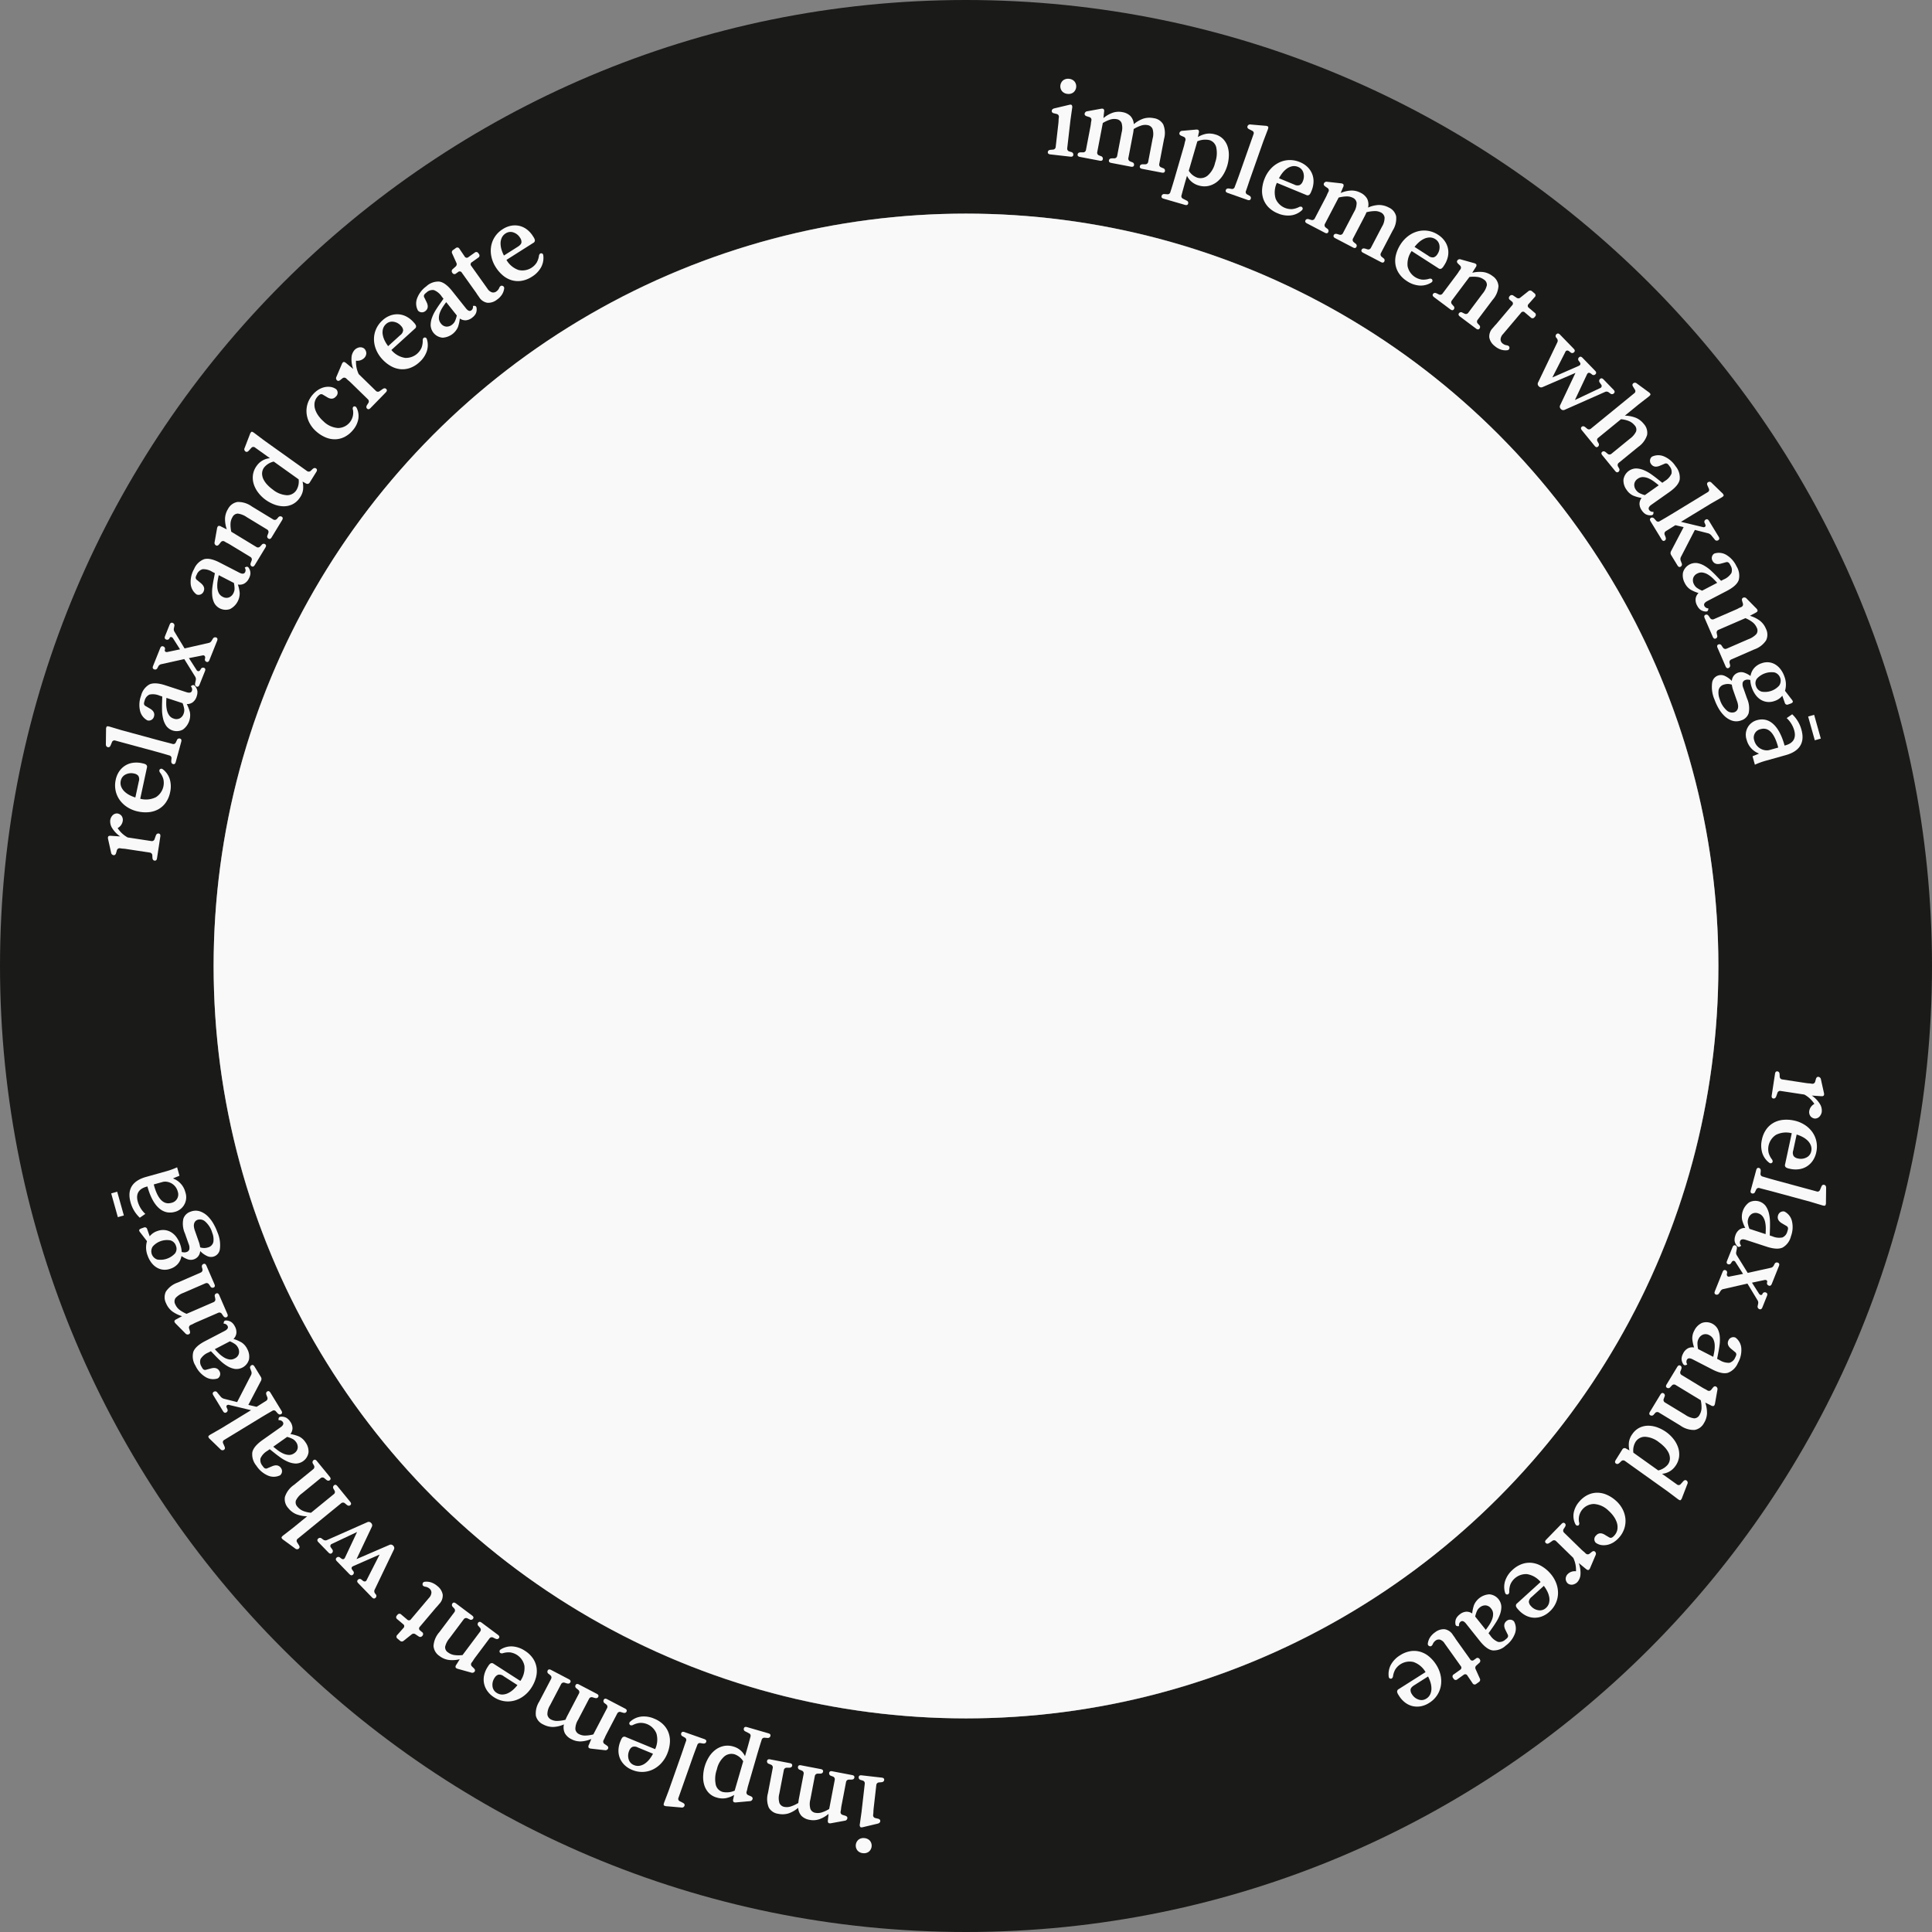 <svg xmlns="http://www.w3.org/2000/svg" width="511" height="511" viewBox="0 0 511 511">
  <rect x="0" y="0" width="511" height="511" fill="#808080" stroke="none"/>
  <path d="M255.5,0C114.391,0,0,114.391,0,255.5S114.391,511,255.5,511,511,396.609,511,255.5,396.609,0,255.5,0Zm0,454.5c-109.9,0-199-89.1-199-199s89.1-199,199-199,199,89.1,199,199S365.405,454.5,255.5,454.5Z" transform="translate(0)" fill="#1a1a18"/>
  <g>
    <path d="M282.271,39.24a.759.759,0,0,0,.578.825l.48.143a.688.688,0,0,1,.554.763q-.061.548-.782.466l-5.3-.6q-.72-.083-.658-.63c.04-.346.285-.541.738-.587l.59-.05a.758.758,0,0,0,.748-.673l.582-5.1q.066-.576.118-1.038c.036-.306.059-.6.07-.867a3.8,3.8,0,0,1,.024-.465c.018-.153.035-.306.053-.461a.745.745,0,0,0-.606-.828l-.682-.165q-.652-.162-.593-.68.053-.462.655-.626l3.9-.927a2.046,2.046,0,0,1,.269-.057.965.965,0,0,1,.234,0,.308.308,0,0,1,.22.113.9.9,0,0,1,.123.714l-.461,3.275Zm.069-14.411a2.147,2.147,0,0,1-1.45-.72,2.064,2.064,0,0,1,.328-2.881,2.152,2.152,0,0,1,1.575-.375,2.112,2.112,0,0,1,1.422.717,2.066,2.066,0,0,1-.329,2.881A2.111,2.111,0,0,1,282.34,24.829Z" transform="translate(0)" fill="#f9f9f9"/>
    <path d="M306.611,43.4a.76.76,0,0,0,.514.867l.491.211a.653.653,0,0,1,.5.775q-.1.541-.816.405l-5.212-1q-.713-.137-.609-.678.1-.512.781-.529h.619a.759.759,0,0,0,.8-.615l1.188-6.21a4.533,4.533,0,0,0-.031-2.545,1.734,1.734,0,0,0-1.359-1,3.4,3.4,0,0,0-1.727.157,9.45,9.45,0,0,0-1.9.892q-.023.261-.064.564t-.1.615l-1.248,6.522a.76.76,0,0,0,.514.867l.491.211a.653.653,0,0,1,.5.775q-.1.542-.816.405l-5.212-1q-.712-.136-.609-.678c.066-.341.325-.518.78-.529l.592-.005a.76.76,0,0,0,.8-.616l1.187-6.21a4.653,4.653,0,0,0-.018-2.527,1.689,1.689,0,0,0-1.343-1.01,3.463,3.463,0,0,0-1.739.14,9.233,9.233,0,0,0-1.881.88l-1.476,7.72a.758.758,0,0,0,.514.865l.468.179a.69.69,0,0,1,.5.8c-.069.361-.342.5-.816.405l-5.241-1c-.475-.091-.678-.316-.608-.678q.1-.511.78-.529h.62a.757.757,0,0,0,.8-.615l.986-5.156q.109-.569.2-1.025c.057-.3.1-.572.124-.8a3.4,3.4,0,0,1,.052-.433c.026-.132.053-.275.082-.427a.746.746,0,0,0-.542-.872l-.7-.221q-.64-.211-.542-.723a.774.774,0,0,1,.707-.6l3.549-.65a1.29,1.29,0,0,1,.534-.016.339.339,0,0,1,.217.1.8.8,0,0,1,.131.7l-.173,1.68a7.835,7.835,0,0,1,2.456-1.42,4.988,4.988,0,0,1,2.57-.159A3.913,3.913,0,0,1,299,30.7a3.512,3.512,0,0,1,.889,2.148,7.682,7.682,0,0,1,2.572-1.487,5.512,5.512,0,0,1,2.692-.105A3.378,3.378,0,0,1,307.66,32.9a5.881,5.881,0,0,1,.226,3.837Z" transform="translate(0)" fill="#f9f9f9"/>
    <path d="M317,34.428a.8.8,0,0,1,.064.713l-.232,1.11a6.588,6.588,0,0,1,2.26-.868,5.147,5.147,0,0,1,2.292.168,4.62,4.62,0,0,1,2.193,1.286,5.25,5.25,0,0,1,1.149,2.025,7.252,7.252,0,0,1,.292,2.425,10.467,10.467,0,0,1-.4,2.48,10.054,10.054,0,0,1-1.066,2.423,7.111,7.111,0,0,1-1.674,1.915,5.61,5.61,0,0,1-2.211,1.064,5.159,5.159,0,0,1-2.653-.122,4.843,4.843,0,0,1-3.064-2.55l-.437,1.5q-.234.809-.5,1.772t-.5,1.865a.71.71,0,0,0,.394.929l.919.478a.653.653,0,0,1,.426.819q-.153.529-.85.327l-5.625-1.634q-.7-.2-.543-.732a.691.691,0,0,1,.807-.49l.681.047a.734.734,0,0,0,.831-.574q.286-.883.58-1.84t.536-1.792l2.16-7.436.291-1q.13-.446.2-.788a3.366,3.366,0,0,1,.094-.426c.037-.129.078-.269.121-.418a.745.745,0,0,0-.458-.918l-.644-.277c-.411-.181-.568-.437-.471-.771a.773.773,0,0,1,.759-.535l3.567-.323a1.215,1.215,0,0,1,.506.027A.51.51,0,0,1,317,34.428Zm-.316,2.958-2.258,7.77A4.334,4.334,0,0,0,316.7,47a2.962,2.962,0,0,0,2.673-.522,6.313,6.313,0,0,0,2.017-3.461,7.435,7.435,0,0,0,.291-4.068,2.6,2.6,0,0,0-1.818-1.9A5.2,5.2,0,0,0,316.681,37.386Z" transform="translate(0)" fill="#f9f9f9"/>
    <path d="M329.554,50.489a.709.709,0,0,0,.342.95l.536.312a.653.653,0,0,1,.38.841q-.184.52-.867.279l-5.224-1.841q-.684-.242-.5-.761.172-.492.851-.407l.64.1a.709.709,0,0,0,.862-.526q.335-.866.658-1.736t.631-1.745l3.682-10.449a.683.683,0,0,0-.378-.932l-.783-.4q-.6-.3-.426-.8a.716.716,0,0,1,.833-.444l3.938.342a.708.708,0,0,1,.252.027l.2.072a.4.4,0,0,1,.227.142c.084.112.061.35-.067.714l-1.2,3.144-3.384,9.6q-.309.874-.6,1.754T329.554,50.489Z" transform="translate(0)" fill="#f9f9f9"/>
    <path d="M346.49,51.29a.728.728,0,0,1-.994.28l-7.774-3.208a5.915,5.915,0,0,0-.336,4.159,4.487,4.487,0,0,0,4.357,2.786,5.187,5.187,0,0,0,1.8-.527.877.877,0,0,1,.7-.09.432.432,0,0,1,.208.181c.195.289.119.572-.224.848a5.24,5.24,0,0,1-2.874,1.261,6.787,6.787,0,0,1-3.381-.548,7.16,7.16,0,0,1-2.458-1.61,5.941,5.941,0,0,1-1.376-2.215,6.466,6.466,0,0,1-.313-2.623,9.311,9.311,0,0,1,.7-2.847,8.4,8.4,0,0,1,1.551-2.466A7.323,7.323,0,0,1,338.289,43a6.617,6.617,0,0,1,2.657-.661,6.767,6.767,0,0,1,2.867.54,6.183,6.183,0,0,1,2.019,1.3,5.35,5.35,0,0,1,1.216,1.8,5.222,5.222,0,0,1,.37,2.145,6.654,6.654,0,0,1-.531,2.353c-.059.143-.116.281-.172.415A1.826,1.826,0,0,1,346.49,51.29Zm-8.2-4.139,4.021,1.659a1.78,1.78,0,0,0,1.466.134,1.845,1.845,0,0,0,.8-.987,3.239,3.239,0,0,0,.146-2.293,2.318,2.318,0,0,0-1.37-1.506,2.673,2.673,0,0,0-1.606-.177,3.711,3.711,0,0,0-1.429.65,5.758,5.758,0,0,0-1.17,1.164A8.874,8.874,0,0,0,338.285,47.151Z" transform="translate(0)" fill="#f9f9f9"/>
    <path d="M365.23,66.954a.759.759,0,0,0,.243.977l.408.345a.652.652,0,0,1,.257.886q-.255.489-.9.153l-4.7-2.458q-.643-.336-.388-.824c.162-.308.461-.4.9-.282l.594.179a.758.758,0,0,0,.94-.359l2.928-5.6a4.534,4.534,0,0,0,.7-2.445,1.738,1.738,0,0,0-1.013-1.348,3.413,3.413,0,0,0-1.7-.348,9.536,9.536,0,0,0-2.074.307q-.1.244-.223.521c-.086.184-.178.371-.276.559L357.854,63.1a.759.759,0,0,0,.242.977l.409.344a.653.653,0,0,1,.257.887q-.257.487-.9.152L353.16,63q-.642-.334-.387-.824c.161-.308.46-.4.9-.282l.568.166a.76.76,0,0,0,.94-.359l2.928-5.6a4.659,4.659,0,0,0,.711-2.427,1.685,1.685,0,0,0-.994-1.353,3.457,3.457,0,0,0-1.705-.368,9.2,9.2,0,0,0-2.055.3l-3.64,6.966a.758.758,0,0,0,.242.977l.4.3a.691.691,0,0,1,.244.913q-.255.489-.9.152l-4.729-2.471q-.643-.336-.388-.824c.162-.309.461-.4.9-.282l.594.179a.758.758,0,0,0,.94-.359l2.431-4.652.484-.926c.143-.273.259-.519.35-.733a3.384,3.384,0,0,1,.176-.4l.2-.385a.745.745,0,0,0-.267-.991l-.6-.413q-.552-.385-.31-.849a.774.774,0,0,1,.85-.374l3.586.4a1.266,1.266,0,0,1,.516.139c.1.054.162.106.179.159a.8.8,0,0,1-.077.712l-.651,1.558a7.855,7.855,0,0,1,2.761-.651,4.981,4.981,0,0,1,2.506.589,3.915,3.915,0,0,1,1.749,1.6,3.518,3.518,0,0,1,.231,2.313,7.677,7.677,0,0,1,2.892-.681,5.513,5.513,0,0,1,2.608.675,3.379,3.379,0,0,1,1.924,2.3,5.873,5.873,0,0,1-.89,3.739Z" transform="translate(0)" fill="#f9f9f9"/>
    <path d="M381.474,70.849a.728.728,0,0,1-1.029.1L373.371,66.4A5.916,5.916,0,0,0,372.3,70.43a4.489,4.489,0,0,0,3.787,3.521,5.222,5.222,0,0,0,1.867-.2.869.869,0,0,1,.7.037.425.425,0,0,1,.173.214q.209.478-.373.794a5.232,5.232,0,0,1-3.053.726,6.8,6.8,0,0,1-3.229-1.145,7.136,7.136,0,0,1-2.129-2.024,5.932,5.932,0,0,1-.957-2.425,6.472,6.472,0,0,1,.161-2.637,9.307,9.307,0,0,1,1.2-2.675,8.375,8.375,0,0,1,1.967-2.148,7.31,7.31,0,0,1,2.477-1.252,6.636,6.636,0,0,1,2.733-.174,6.751,6.751,0,0,1,2.724,1.045,6.193,6.193,0,0,1,1.753,1.644,5.376,5.376,0,0,1,.873,1.993,5.272,5.272,0,0,1-.02,2.176,6.684,6.684,0,0,1-.945,2.22l-.243.378A1.868,1.868,0,0,1,381.474,70.849Zm-7.332-5.542L377.8,67.66a1.791,1.791,0,0,0,1.419.4,1.862,1.862,0,0,0,.964-.829A3.238,3.238,0,0,0,380.736,65a2.316,2.316,0,0,0-1.078-1.728,2.666,2.666,0,0,0-1.548-.461,3.686,3.686,0,0,0-1.522.383,5.8,5.8,0,0,0-1.36.935A8.927,8.927,0,0,0,374.142,65.307Z" transform="translate(0)" fill="#f9f9f9"/>
    <path d="M390.808,84.608a.757.757,0,0,0,.082,1l.342.366a.689.689,0,0,1,.094.939q-.332.441-.911.007l-4.271-3.2q-.581-.435-.25-.876a.653.653,0,0,1,.911-.152l.533.255a.759.759,0,0,0,.986-.2l3.789-5.061a5.343,5.343,0,0,0,1.15-2.237,1.6,1.6,0,0,0-.776-1.5,3.659,3.659,0,0,0-1.642-.686,8.345,8.345,0,0,0-2.187-.007L383.982,79.5a.76.76,0,0,0,.082,1l.349.406a.654.654,0,0,1,.111.917q-.33.441-.911.006L379.3,78.6q-.58-.433-.251-.875c.209-.279.519-.324.934-.135l.557.272a.758.758,0,0,0,.986-.2l3.146-4.2.626-.836c.185-.247.34-.47.463-.667a3.515,3.515,0,0,1,.238-.366l.261-.348a.745.745,0,0,0-.106-1.021l-.5-.487q-.483-.468-.169-.887a.774.774,0,0,1,.9-.233l3.476.972a1.3,1.3,0,0,1,.487.22.336.336,0,0,1,.15.186.8.8,0,0,1-.19.69l-.909,1.457a8.372,8.372,0,0,1,2.925-.183,5.2,5.2,0,0,1,2.416,1.031,3.486,3.486,0,0,1,1.595,2.661,6.105,6.105,0,0,1-1.537,3.649Z" transform="translate(0)" fill="#f9f9f9"/>
    <path d="M398.526,91.328a1.192,1.192,0,0,1,.534.222.522.522,0,0,1,.178.417.634.634,0,0,1-.642.672,3.909,3.909,0,0,1-1.62-.173,4.915,4.915,0,0,1-1.666-.971,3.682,3.682,0,0,1-1.4-2.228,3.163,3.163,0,0,1,.921-2.506l.441-.52a5.463,5.463,0,0,1,.405-.436l4.267-5.05a.641.641,0,0,0-.086-1.022l-.464-.393a.627.627,0,0,1-.105-1,.684.684,0,0,1,1-.145l.85.566a.793.793,0,0,0,1-.063l2.083-1.657a.71.71,0,0,1,1.01.018l.621.524a.628.628,0,0,1,.063,1L404.3,80.409a.64.64,0,0,0,.086,1.022l1.528,1.291A.641.641,0,0,1,406,83.744l-.112.133a.643.643,0,0,1-1.023.086l-1.55-1.31a.641.641,0,0,0-1.022.086l-4.734,5.6a2.26,2.26,0,0,0-.671,1.446,1.394,1.394,0,0,0,.531,1.056,2.354,2.354,0,0,0,.456.291A2.092,2.092,0,0,0,398.526,91.328Z" transform="translate(0)" fill="#f9f9f9"/>
    <path d="M426.782,103.1q.5.519.089.924a.68.68,0,0,1-.965.048l-.426-.314a.978.978,0,0,0-1-.076l-10.63,4.706a.825.825,0,0,1-.983-.179l-.06-.062a.822.822,0,0,1-.15-.987l4.041-8.534-8.688,3.75a.824.824,0,0,1-.982-.178l-.06-.063a.825.825,0,0,1-.151-.987l5.077-10.59a.93.93,0,0,0-.088-1.006l-.161-.208a.654.654,0,0,1,.035-.963q.414-.4.921.116l3.636,3.744q.506.52.089.924a.656.656,0,0,1-.964.007l-.344-.272a.75.75,0,0,0-.581-.182.578.578,0,0,0-.427.393l-3.42,6.718,6.976-3.057q.723-.338.26-.98l-.22-.311a.655.655,0,0,1,.034-.963q.416-.4.922.115l3.334,3.433q.5.519.088.924a.655.655,0,0,1-.963.007l-.285-.21q-.649-.461-.988.232l-3.195,6.783,6.649-3.144a.593.593,0,0,0,.261-.98l-.321-.456a.713.713,0,0,1,.054-.984q.417-.4.922.116Z" transform="translate(0)" fill="#f9f9f9"/>
    <path d="M428.135,122.424a.757.757,0,0,0-.162.993l.244.437a.691.691,0,0,1-.135.935q-.427.348-.886-.214l-3.393-4.156q-.459-.561-.032-.909.4-.33.939.094l.475.4a.758.758,0,0,0,1,.039l4.9-4a5.173,5.173,0,0,0,1.645-1.905,1.633,1.633,0,0,0-.4-1.659,3.847,3.847,0,0,0-1.427-1.081,7.041,7.041,0,0,0-2.163-.518l-6,4.9a.709.709,0,0,0-.2.989l.244.437a.69.69,0,0,1-.136.934c-.284.233-.58.161-.884-.213l-3.375-4.133q-.459-.562-.033-.91c.27-.22.582-.189.939.095l.457.376a.76.76,0,0,0,1.006.04l11.478-9.373a.683.683,0,0,0,.162-.994l-.46-.747q-.354-.572.05-.9a.705.705,0,0,1,.924.032l3.167,2.319a.686.686,0,0,1,.2.154l.138.169a.386.386,0,0,1,.12.239c.014.138-.13.33-.429.574l-2.661,2.061-3.683,3.008a8.483,8.483,0,0,1,2.89.56,5.292,5.292,0,0,1,2.086,1.591,3.483,3.483,0,0,1,.906,2.967,6.106,6.106,0,0,1-2.371,3.171Z" transform="translate(0)" fill="#f9f9f9"/>
    <path d="M437.285,135.376c.054.009.063.157.027.442q-.082.484-.726.478a2.547,2.547,0,0,1-1.332-.3,3.178,3.178,0,0,1-.954-.923,3.07,3.07,0,0,1-.665-1.821,2.59,2.59,0,0,1,.557-1.548,10.071,10.071,0,0,1-2.233-.623,4.209,4.209,0,0,1-1.727-1.515,4.157,4.157,0,0,1-.836-2.693,3.454,3.454,0,0,1,3.4-2.972,5.752,5.752,0,0,1,2.041.476,10.443,10.443,0,0,1,1.944,1.094q.926.659,1.676,1.266l1.208.957.616-.435a4.407,4.407,0,0,0,1.818-1.976,2.328,2.328,0,0,0-.533-1.985q-.083-.119-.159-.225a1.434,1.434,0,0,0-.182-.208.757.757,0,0,0-.987-.191l-1.122.473q-1.622.72-2.425-.417a1.425,1.425,0,0,1-.272-1.015,1.393,1.393,0,0,1,.5-.922,3.846,3.846,0,0,1,3.167-.09,6.873,6.873,0,0,1,3.1,2.624,4.653,4.653,0,0,1,1.078,3.535q-.312,1.569-2.7,3.26l-4.762,3.362q-1.065.753-.6,1.416a1.092,1.092,0,0,0,.533.405.956.956,0,0,0,.353.071A.749.749,0,0,1,437.285,135.376Zm-2.235-4.421,3.671-2.594q-.544-.468-1.217-.968a7.691,7.691,0,0,0-1.406-.835,4.009,4.009,0,0,0-1.487-.37,2.251,2.251,0,0,0-1.44.449,1.985,1.985,0,0,0-.912,1.372,2.228,2.228,0,0,0,.462,1.609,2.561,2.561,0,0,0,.816.754A7.26,7.26,0,0,0,435.05,130.955Z" transform="translate(0)" fill="#f9f9f9"/>
    <path d="M444.606,147.283a1.227,1.227,0,0,0-.087.97l.268.72a.689.689,0,0,1-.262.906q-.471.288-.848-.332L442,146.8a.989.989,0,0,1-.031-1l3.342-6.384-2.178-.507q-.594.362-1.231.767t-1.279.8a.776.776,0,0,0-.321.978l.232.605q.224.645-.222.916-.471.288-.848-.332l-2.9-4.754q-.376-.619.094-.906.445-.272.916.223l.432.484a.709.709,0,0,0,1,.137q.807-.459,1.644-.952t1.556-.931l9.459-5.767a.684.684,0,0,0,.3-.962l-.354-.8q-.273-.615.173-.887a.706.706,0,0,1,.911.158l2.82,2.731a.674.674,0,0,1,.177.18q.054.085.114.186a.411.411,0,0,1,.087.253q-.009.209-.5.511l-2.918,1.676-7.874,4.8,5.764,1.377a.634.634,0,0,0,.636-.1.5.5,0,0,0,.036-.583l-.147-.352a.655.655,0,0,1,.247-.931q.5-.3.873.317l2.566,4.209q.377.619-.118.921a.656.656,0,0,1-.941-.207l-.913-1.108a1.8,1.8,0,0,0-.785-.506l-3.538-.9Z" transform="translate(0)" fill="#f9f9f9"/>
    <path d="M451.816,160.912c.052.016.041.163-.031.442q-.147.469-.785.375a2.532,2.532,0,0,1-1.279-.478,3.187,3.187,0,0,1-.822-1.043,3.074,3.074,0,0,1-.413-1.894,2.592,2.592,0,0,1,.761-1.459,10.072,10.072,0,0,1-2.13-.918,4.211,4.211,0,0,1-1.507-1.733,4.159,4.159,0,0,1-.466-2.782,3.452,3.452,0,0,1,3.772-2.487,5.754,5.754,0,0,1,1.958.747,10.358,10.358,0,0,1,1.779,1.345q.831.777,1.491,1.48l1.069,1.112.668-.348a4.41,4.41,0,0,0,2.067-1.714,2.329,2.329,0,0,0-.261-2.039l-.126-.244a1.405,1.405,0,0,0-.154-.231.755.755,0,0,0-.952-.322l-1.175.318q-1.7.5-2.346-.74a1.423,1.423,0,0,1-.134-1.042,1.4,1.4,0,0,1,.621-.847,3.848,3.848,0,0,1,3.151.338,6.866,6.866,0,0,1,2.715,3.016,4.656,4.656,0,0,1,.592,3.649q-.521,1.512-3.118,2.865l-5.17,2.692q-1.16.6-.783,1.323a1.086,1.086,0,0,0,.474.472.953.953,0,0,0,.34.118A.772.772,0,0,1,451.816,160.912Zm-1.62-4.682,3.988-2.076q-.477-.537-1.076-1.124a7.714,7.714,0,0,0-1.281-1.016,4.02,4.02,0,0,0-1.424-.567,2.256,2.256,0,0,0-1.487.251,1.992,1.992,0,0,0-1.089,1.237,2.238,2.238,0,0,0,.241,1.656,2.578,2.578,0,0,0,.708.858A7.288,7.288,0,0,0,450.2,156.23Z" transform="translate(0)" fill="#f9f9f9"/>
    <path d="M457.891,174.426a.758.758,0,0,0-.426.912l.116.487a.691.691,0,0,1-.385.863q-.506.218-.794-.446l-2.124-4.9q-.288-.665.217-.884a.652.652,0,0,1,.866.32l.337.486a.761.761,0,0,0,.958.312l5.8-2.517a5.316,5.316,0,0,0,2.107-1.372,1.6,1.6,0,0,0,.074-1.691,3.674,3.674,0,0,0-1.086-1.41,8.254,8.254,0,0,0-1.9-1.09l-7.157,3.1a.76.76,0,0,0-.426.913l.1.525a.653.653,0,0,1-.359.85q-.5.22-.793-.446l-2.147-4.948q-.288-.664.217-.884.479-.209.877.346l.348.513a.762.762,0,0,0,.958.312l4.816-2.09.957-.415q.426-.184.733-.35a3.7,3.7,0,0,1,.388-.2l.4-.173a.743.743,0,0,0,.414-.938l-.2-.674q-.184-.646.294-.854a.773.773,0,0,1,.9.244l2.536,2.566a1.3,1.3,0,0,1,.314.433.337.337,0,0,1,.039.236q-.041.27-.508.5l-1.512.814a8.342,8.342,0,0,1,2.632,1.293,5.185,5.185,0,0,1,1.587,2.092,3.484,3.484,0,0,1,.065,3.1,6.1,6.1,0,0,1-3.144,2.407Z" transform="translate(0)" fill="#f9f9f9"/>
    <path d="M473.559,186.113l-.575.2a.64.64,0,0,1-.924-.443l-.655-1.86a4.237,4.237,0,0,1-2,1.381,4.393,4.393,0,0,1-2.046.257,4.167,4.167,0,0,1-1.725-.623,4.91,4.91,0,0,1-1.356-1.321,7.385,7.385,0,0,1-.928-1.81,6.713,6.713,0,0,1-.409-2.04,4.069,4.069,0,0,0-.666-.1,1.589,1.589,0,0,0-.627.1,1.057,1.057,0,0,0-.723.7,2.456,2.456,0,0,0,.18,1.428l.98,2.79a6.278,6.278,0,0,1,.42,3.864,2.954,2.954,0,0,1-1.959,1.9,3.627,3.627,0,0,1-2.452.063,5.455,5.455,0,0,1-2.029-1.27,8.987,8.987,0,0,1-1.547-2.038,14,14,0,0,1-1.022-2.208,8.447,8.447,0,0,1-.658-4.41,2.347,2.347,0,0,1,1.572-2,2.389,2.389,0,0,1,1.68.056,6.043,6.043,0,0,1,1.957,1.371,2.667,2.667,0,0,1,.56-1.426,2.505,2.505,0,0,1,2.66-.781,6.347,6.347,0,0,1,1.73.9,4.254,4.254,0,0,1,.925-2.047,4.418,4.418,0,0,1,1.982-1.311,4.337,4.337,0,0,1,2.019-.249,4.187,4.187,0,0,1,1.726.624,5.129,5.129,0,0,1,1.365,1.3,6.857,6.857,0,0,1,.936,1.791,5.866,5.866,0,0,1,.172,3.813l1.752,2.274a2.065,2.065,0,0,1,.169.217,1.049,1.049,0,0,1,.105.209.357.357,0,0,1-.117.456A1.964,1.964,0,0,1,473.559,186.113Zm-14.126-.661-1.01-2.872a7.144,7.144,0,0,1-.238-.808q-.084-.37-.135-.69a3.273,3.273,0,0,0-2.064-.013,1.93,1.93,0,0,0-1.425,1.454,4.7,4.7,0,0,0,.3,2.416,6.292,6.292,0,0,0,1.814,2.929,2.1,2.1,0,0,0,2.039.513,1.456,1.456,0,0,0,.912-.905,2.114,2.114,0,0,0,.092-.831A4.675,4.675,0,0,0,459.433,185.452Zm5.025-3.979a2.163,2.163,0,0,0,1.482,1.462,5.031,5.031,0,0,0,4.656-1.622,2.288,2.288,0,0,0-1.23-3.456,5.236,5.236,0,0,0-4.656,1.622A2.03,2.03,0,0,0,464.458,181.473Z" transform="translate(0)" fill="#f9f9f9"/>
    <path d="M463.53,200.025l1.649-.672-.024-.084a5.231,5.231,0,0,1-3.169-3.569,4,4,0,0,1,2.724-5.221c3.267-.916,5.868,1.487,7.3,6.716l.279-.078c1.117-.313,3.041-1.183,2.267-3.948a6.992,6.992,0,0,0-1.993-3.236l1.463-1.013a8.7,8.7,0,0,1,2.446,4.1c1.159,4.133-1.38,5.929-4.088,6.688l-5.055,1.417a19.741,19.741,0,0,0-3.176,1.131Zm6.8-2.3c-.7-2.7-2.023-5.607-4.648-4.871a2.259,2.259,0,0,0-1.7,2.975,3.494,3.494,0,0,0,3.178,2.633,2.652,2.652,0,0,0,.821-.08Zm11.261-2.374L480,195.8l-1.761-6.282,1.592-.447Z" transform="translate(0)" fill="#f9f9f9"/>
    <path d="M482.35,289.779a.537.537,0,0,1-.256.138,1.869,1.869,0,0,1-.472.016l-2.41-.162a7.469,7.469,0,0,1,2.093,2.152,3.28,3.28,0,0,1,.529,2.207,2.387,2.387,0,0,1-.523,1.123,1.672,1.672,0,0,1-1.293.6,1.721,1.721,0,0,1-1.2-.682,1.835,1.835,0,0,1-.271-1.391,2.564,2.564,0,0,1,1.168-1.7l.165-.122a8.112,8.112,0,0,0-1.1-1.327,7.572,7.572,0,0,0-1.544-1.129l-6.25-.951a.747.747,0,0,0-.875.541l-.311.891q-.245.637-.76.56c-.363-.056-.509-.323-.435-.8l.873-5.734q.108-.717.653-.634.516.078.559.76l.028.591a.759.759,0,0,0,.644.773l5.19.789,1.032.157c.306.047.574.078.807.094a3.346,3.346,0,0,1,.434.037l.43.065a.745.745,0,0,0,.851-.575l.19-.674c.125-.431.358-.62.7-.568a.772.772,0,0,1,.629.682l.784,3.522a1.209,1.209,0,0,1,.04.5A.467.467,0,0,1,482.35,289.779Z" transform="translate(0)" fill="#f9f9f9"/>
    <path d="M472.594,308.886a.726.726,0,0,1-.453-.928l1.768-8.222a5.917,5.917,0,0,0-4.152.412,4.486,4.486,0,0,0-1.963,4.784,5.156,5.156,0,0,0,.84,1.678.879.879,0,0,1,.212.669.432.432,0,0,1-.14.237q-.375.363-.875-.07a5.244,5.244,0,0,1-1.754-2.6,6.808,6.808,0,0,1-.064-3.425,7.162,7.162,0,0,1,1.145-2.7,5.941,5.941,0,0,1,1.935-1.75,6.474,6.474,0,0,1,2.525-.776,9.275,9.275,0,0,1,2.926.185,8.347,8.347,0,0,1,2.7,1.085,7.337,7.337,0,0,1,2.044,1.878,6.624,6.624,0,0,1,1.124,2.5,6.775,6.775,0,0,1-.019,2.917,6.209,6.209,0,0,1-.923,2.22,5.379,5.379,0,0,1-1.558,1.518,5.229,5.229,0,0,1-2.045.747,6.675,6.675,0,0,1-2.41-.1l-.439-.1A1.819,1.819,0,0,1,472.594,308.886Zm2.607-8.812-.914,4.252a1.786,1.786,0,0,0,.129,1.466,1.848,1.848,0,0,0,1.114.611,3.241,3.241,0,0,0,2.282-.265,2.322,2.322,0,0,0,1.239-1.617,2.665,2.665,0,0,0-.114-1.612,3.709,3.709,0,0,0-.894-1.29,5.786,5.786,0,0,0-1.355-.944A8.76,8.76,0,0,0,475.2,300.074Z" transform="translate(0)" fill="#f9f9f9"/>
    <path d="M465.408,314.247a.712.712,0,0,0-.923.411l-.27.558a.654.654,0,0,1-.812.441q-.531-.144-.341-.844l1.448-5.346q.189-.7.72-.556.5.137.47.818l-.054.646a.709.709,0,0,0,.588.821q.888.27,1.781.527t1.787.5l10.693,2.9a.684.684,0,0,0,.9-.447l.339-.809q.26-.621.763-.485t.5.8l-.049,3.953a.681.681,0,0,1-.009.253c-.017.065-.036.135-.056.21a.412.412,0,0,1-.124.237c-.106.091-.345.087-.718-.015l-3.225-.963L469,315.189q-.9-.242-1.8-.471T465.408,314.247Z" transform="translate(0)" fill="#f9f9f9"/>
    <path d="M460.5,329.45q.037.074-.338.286-.438.224-.817-.3a2.531,2.531,0,0,1-.553-1.248,3.18,3.18,0,0,1,.171-1.317,3.066,3.066,0,0,1,1.063-1.62,2.59,2.59,0,0,1,1.575-.477,10.038,10.038,0,0,1-.833-2.164,4.716,4.716,0,0,1,1.843-4.569,3.452,3.452,0,0,1,4.417.956,5.739,5.739,0,0,1,.836,1.92,10.469,10.469,0,0,1,.285,2.213q.024,1.137-.016,2.1l-.046,1.541.717.235a4.409,4.409,0,0,0,2.67.278,2.331,2.331,0,0,0,1.274-1.613l.086-.262a1.429,1.429,0,0,0,.058-.27.756.756,0,0,0-.436-.906l-1.05-.617q-1.545-.872-1.113-2.195a1.424,1.424,0,0,1,.651-.824,1.4,1.4,0,0,1,1.04-.149,3.851,3.851,0,0,1,1.963,2.488,6.87,6.87,0,0,1-.255,4.05,4.654,4.654,0,0,1-2.193,2.975q-1.446.687-4.229-.222l-5.54-1.811q-1.242-.4-1.494.366a1.087,1.087,0,0,0,0,.67.917.917,0,0,0,.153.325A.711.711,0,0,1,460.5,329.45Zm2.212-4.433,4.272,1.4c.035-.477.051-1,.051-1.555a7.723,7.723,0,0,0-.17-1.627,4.055,4.055,0,0,0-.59-1.413,2.269,2.269,0,0,0-1.221-.887,1.992,1.992,0,0,0-1.646.088,2.229,2.229,0,0,0-1.014,1.331,2.585,2.585,0,0,0-.118,1.106A7.26,7.26,0,0,0,462.707,325.017Z" transform="translate(0)" fill="#f9f9f9"/>
    <path d="M455.829,340.945a1.072,1.072,0,0,0-.447.18,1.447,1.447,0,0,0-.339.381l-.345.549a.7.7,0,0,1-.884.334q-.51-.206-.242-.879l2.038-5.088q.27-.673.782-.468a.652.652,0,0,1,.381.84l-.015.119a.672.672,0,0,0,.129.613.563.563,0,0,0,.581.108l3.56-.7-2-3.113a.635.635,0,0,0-.484-.351.589.589,0,0,0-.507.328l-.15.221a.654.654,0,0,1-.857.345q-.512-.206-.242-.878l1.445-3.608q.27-.673.781-.468c.323.13.447.418.371.867l-.156.781a1.217,1.217,0,0,0,.145.964l2.884,4.654,6.069-1.348a1.094,1.094,0,0,0,.787-.56l.238-.437a.654.654,0,0,1,.893-.36q.54.216.269.889l-1.887,4.711q-.27.672-.808.457a.667.667,0,0,1-.424-.888.468.468,0,0,0-.127-.5.726.726,0,0,0-.612-.073l-3.274.688,1.824,2.854a.8.8,0,0,0,.483.4.392.392,0,0,0,.444-.213l.032-.08a.668.668,0,0,1,.921-.35q.537.215.269.889l-1.219,3.041q-.269.674-.808.459a.716.716,0,0,1-.425-.891l.1-.488a1.215,1.215,0,0,0-.146-.965l-2.669-4.411Z" transform="translate(0)" fill="#f9f9f9"/>
    <path d="M446.251,360.84q.025.078-.379.229c-.312.1-.565-.042-.76-.423a2.543,2.543,0,0,1-.348-1.322,3.171,3.171,0,0,1,.378-1.272,3.071,3.071,0,0,1,1.307-1.432,2.6,2.6,0,0,1,1.63-.221,10.037,10.037,0,0,1-.479-2.268,4.2,4.2,0,0,1,.545-2.232,4.158,4.158,0,0,1,2-1.987,3.451,3.451,0,0,1,4.208,1.645,5.739,5.739,0,0,1,.522,2.029,10.44,10.44,0,0,1-.071,2.23q-.156,1.125-.349,2.072l-.29,1.513.671.345a4.408,4.408,0,0,0,2.593.7,2.331,2.331,0,0,0,1.513-1.389c.045-.086.086-.167.126-.245a1.429,1.429,0,0,0,.1-.258.758.758,0,0,0-.287-.963l-.938-.777q-1.387-1.106-.751-2.343a1.428,1.428,0,0,1,.774-.711,1.4,1.4,0,0,1,1.05.019,3.858,3.858,0,0,1,1.544,2.768,6.879,6.879,0,0,1-.9,3.958,4.65,4.65,0,0,1-2.637,2.589q-1.536.45-4.14-.891l-5.183-2.667q-1.16-.6-1.532.125a1.081,1.081,0,0,0-.112.66.94.94,0,0,0,.1.345A.727.727,0,0,1,446.251,360.84Zm2.887-4.027,4,2.058q.164-.7.3-1.527a7.648,7.648,0,0,0,.089-1.633,4,4,0,0,0-.358-1.489,2.263,2.263,0,0,0-1.064-1.071,1.992,1.992,0,0,0-1.639-.173,2.228,2.228,0,0,0-1.213,1.152,2.581,2.581,0,0,0-.291,1.073A7.193,7.193,0,0,0,449.138,356.813Z" transform="translate(0)" fill="#f9f9f9"/>
    <path d="M438.738,373.585a.759.759,0,0,0-.991.179l-.33.377a.69.69,0,0,1-.926.183q-.471-.285-.095-.905l2.769-4.562q.376-.62.848-.334a.655.655,0,0,1,.239.892l-.2.557a.759.759,0,0,0,.3.961l5.4,3.281a5.356,5.356,0,0,0,2.338.927,1.6,1.6,0,0,0,1.423-.917,3.673,3.673,0,0,0,.523-1.7,8.256,8.256,0,0,0-.2-2.176l-6.669-4.049a.758.758,0,0,0-.99.179l-.37.386a.654.654,0,0,1-.9.2q-.471-.288-.094-.907l2.8-4.61q.375-.62.847-.334c.3.181.372.485.224.916l-.217.581a.76.76,0,0,0,.3.962l4.486,2.724q.5.3.893.542c.264.16.5.292.709.4a3.661,3.661,0,0,1,.387.2c.116.07.24.145.371.226a.746.746,0,0,0,1.006-.2l.436-.55c.281-.35.569-.435.867-.254a.773.773,0,0,1,.318.872l-.629,3.553a1.309,1.309,0,0,1-.172.507c-.061.1-.118.154-.17.168a.8.8,0,0,1-.706-.123l-1.537-.764a8.365,8.365,0,0,1,.464,2.894,5.185,5.185,0,0,1-.792,2.5,3.487,3.487,0,0,1-2.493,1.845,6.105,6.105,0,0,1-3.781-1.177Z" transform="translate(0)" fill="#f9f9f9"/>
    <path d="M429.8,386.419a.743.743,0,0,0-1.025.089l-.448.429q-.505.457-.931.155t-.067-.9l1.754-2.809a.689.689,0,0,1,.974-.267l.918.512a6.322,6.322,0,0,1-.119-2.257,4.827,4.827,0,0,1,.907-2.1,4.942,4.942,0,0,1,1.953-1.689,5.274,5.274,0,0,1,2.308-.49,7.133,7.133,0,0,1,2.408.47,9.858,9.858,0,0,1,2.271,1.209,9.328,9.328,0,0,1,1.918,1.832,7.393,7.393,0,0,1,1.229,2.248,5.712,5.712,0,0,1,.256,2.461,5.223,5.223,0,0,1-1,2.476,4.756,4.756,0,0,1-3.507,2.022l3.919,2.8a.7.7,0,0,0,1.025-.088l.666-.736c.306-.329.6-.391.884-.189a.717.717,0,0,1,.2.924l-1.42,3.688a.662.662,0,0,1-.1.234l-.127.178c-.078.11-.144.169-.2.179q-.179.049-.651-.286l-2.689-2.025Zm2.21-2.2,6.588,4.7a4.637,4.637,0,0,0,2.509-1.521,2.766,2.766,0,0,0,.573-1.677,3.578,3.578,0,0,0-.428-1.622,6.163,6.163,0,0,0-1.073-1.443,10.316,10.316,0,0,0-1.325-1.14,6.5,6.5,0,0,0-3.754-1.5,2.934,2.934,0,0,0-2.442,1.251A4.382,4.382,0,0,0,432.012,384.22Z" transform="translate(0)" fill="#f9f9f9"/>
    <path d="M417.654,402.626a.845.845,0,0,1-.07.745.472.472,0,0,1-.177.115q-.483.158-.771-.438a4.847,4.847,0,0,1-.387-3,6.214,6.214,0,0,1,1.49-2.912,6.863,6.863,0,0,1,2.231-1.75,5.763,5.763,0,0,1,2.457-.574,6.292,6.292,0,0,1,2.5.522,8.947,8.947,0,0,1,2.388,1.517,7.817,7.817,0,0,1,1.78,2.2,6.917,6.917,0,0,1,.806,2.544,6.426,6.426,0,0,1-.257,2.619,6.814,6.814,0,0,1-1.409,2.463,6.627,6.627,0,0,1-1.306,1.151,5.291,5.291,0,0,1-1.564.717,4.534,4.534,0,0,1-1.686.129,3.357,3.357,0,0,1-1.618-.637,1.324,1.324,0,0,1,.072-1.895q.969-1.118,2.479-.113l.965.569a.771.771,0,0,0,.8.056,2.6,2.6,0,0,0,.61-.526,3.2,3.2,0,0,0,.815-1.712,3.946,3.946,0,0,0-.187-1.775,6.175,6.175,0,0,0-.889-1.675,8.6,8.6,0,0,0-1.27-1.391,6.066,6.066,0,0,0-3.867-1.782,4.056,4.056,0,0,0-3.935,4.841Z" transform="translate(0)" fill="#f9f9f9"/>
    <path d="M420.124,415.251a.531.531,0,0,1-.287-.037,1.777,1.777,0,0,1-.394-.262l-1.865-1.535a7.456,7.456,0,0,1,.448,2.969,3.274,3.274,0,0,1-.855,2.1,2.394,2.394,0,0,1-1.079.609,1.678,1.678,0,0,1-1.4-.27,1.717,1.717,0,0,1-.579-1.254,1.839,1.839,0,0,1,.588-1.289,2.571,2.571,0,0,1,1.94-.7l.2,0a8.117,8.117,0,0,0-.124-1.722,7.554,7.554,0,0,0-.6-1.817l-4.526-4.413a.747.747,0,0,0-1.027-.069l-.772.543q-.569.377-.943.011-.395-.384.112-.9l4.049-4.152q.506-.52.9-.135c.249.243.253.556.012.943l-.322.5a.759.759,0,0,0,.075,1l3.757,3.664.748.729q.332.324.6.547a3.446,3.446,0,0,1,.332.282c.1.095.2.2.312.3a.745.745,0,0,0,1.025.028l.548-.438q.528-.417.9-.052a.771.771,0,0,1,.113.922l-1.413,3.319a1.2,1.2,0,0,1-.261.433A.474.474,0,0,1,420.124,415.251Z" transform="translate(0)" fill="#f9f9f9"/>
    <path d="M401.087,425.1a.727.727,0,0,1,.171-1.019l6.222-5.657a5.916,5.916,0,0,0-3.617-2.082,4.489,4.489,0,0,0-4.38,2.748,5.191,5.191,0,0,0-.293,1.854.88.88,0,0,1-.216.667.422.422,0,0,1-.252.112q-.517.078-.671-.566a5.23,5.23,0,0,1,.088-3.136,6.8,6.8,0,0,1,1.94-2.824,7.163,7.163,0,0,1,2.506-1.533,5.955,5.955,0,0,1,2.591-.3,6.49,6.49,0,0,1,2.5.838,9.286,9.286,0,0,1,2.273,1.853,8.4,8.4,0,0,1,1.567,2.456,7.309,7.309,0,0,1,.568,2.717,6.582,6.582,0,0,1-.538,2.683,6.746,6.746,0,0,1-1.713,2.362,6.163,6.163,0,0,1-2.042,1.268,5.375,5.375,0,0,1-2.15.329,5.236,5.236,0,0,1-2.1-.582,6.69,6.69,0,0,1-1.9-1.486l-.3-.333A1.87,1.87,0,0,1,401.087,425.1Zm7.248-5.651-3.219,2.927a1.791,1.791,0,0,0-.748,1.268,1.852,1.852,0,0,0,.552,1.145,3.235,3.235,0,0,0,2.01,1.111,2.32,2.32,0,0,0,1.948-.594,2.683,2.683,0,0,0,.846-1.376,3.691,3.691,0,0,0,.023-1.57,5.763,5.763,0,0,0-.553-1.556A8.906,8.906,0,0,0,408.335,419.445Z" transform="translate(0)" fill="#f9f9f9"/>
    <path d="M385.893,430.051c-.006.053-.153.071-.44.053q-.489-.055-.518-.7a2.54,2.54,0,0,1,.224-1.346,3.185,3.185,0,0,1,.867-1.006,3.076,3.076,0,0,1,1.78-.769,2.6,2.6,0,0,1,1.578.469,9.971,9.971,0,0,1,.494-2.266,4.713,4.713,0,0,1,4.053-2.8,3.454,3.454,0,0,1,3.163,3.227,5.761,5.761,0,0,1-.359,2.065,10.378,10.378,0,0,1-.98,2q-.6.963-1.168,1.746l-.886,1.261.47.59a4.4,4.4,0,0,0,2.077,1.7,2.333,2.333,0,0,0,1.951-.645c.075-.061.148-.117.215-.172a1.441,1.441,0,0,0,.2-.194.758.758,0,0,0,.134-1l-.537-1.092q-.811-1.578.277-2.446a1.435,1.435,0,0,1,1-.33,1.4,1.4,0,0,1,.951.449,3.852,3.852,0,0,1,.271,3.157,6.875,6.875,0,0,1-2.442,3.242,4.647,4.647,0,0,1-3.467,1.277q-1.586-.221-3.409-2.511l-3.631-4.561q-.813-1.021-1.448-.515a1.085,1.085,0,0,0-.373.556.938.938,0,0,0-.051.356A.761.761,0,0,1,385.893,430.051Zm4.286-2.486,2.8,3.517q.436-.57.9-1.271a7.683,7.683,0,0,0,.753-1.452,4.03,4.03,0,0,0,.284-1.5,2.267,2.267,0,0,0-.531-1.413,1.994,1.994,0,0,0-1.423-.832,2.229,2.229,0,0,0-1.579.554,2.56,2.56,0,0,0-.706.858A7.2,7.2,0,0,0,390.179,427.565Z" transform="translate(0)" fill="#f9f9f9"/>
    <path d="M378.948,434.882a1.187,1.187,0,0,1-.348.461.519.519,0,0,1-.448.07.634.634,0,0,1-.491-.789,3.9,3.9,0,0,1,.567-1.526,4.88,4.88,0,0,1,1.354-1.374,3.67,3.67,0,0,1,2.5-.807,3.157,3.157,0,0,1,2.2,1.512l.4.555c.118.165.224.332.321.5l3.838,5.384a.641.641,0,0,0,1.012.169l.5-.353a.629.629,0,0,1,1,.146.684.684,0,0,1-.106,1l-.759.684a.793.793,0,0,0-.187.987l1.09,2.429a.709.709,0,0,1-.267.973l-.661.472a.629.629,0,0,1-.988-.187l-1.366-2.017a.641.641,0,0,0-1.012-.169l-1.629,1.161a.642.642,0,0,1-1.012-.169l-.1-.142a.64.64,0,0,1,.17-1.011l1.652-1.179a.641.641,0,0,0,.17-1.011l-4.259-5.974a2.27,2.27,0,0,0-1.234-1.008,1.4,1.4,0,0,0-1.156.254,2.352,2.352,0,0,0-.394.37A2.032,2.032,0,0,0,378.948,434.882Z" transform="translate(0)" fill="#f9f9f9"/>
    <path d="M369.6,447.733a.727.727,0,0,1,.345-.973l7.1-4.5a5.912,5.912,0,0,0-3.2-2.674,4.486,4.486,0,0,0-4.788,1.953,5.185,5.185,0,0,0-.608,1.776.879.879,0,0,1-.328.62.427.427,0,0,1-.267.066q-.524-.012-.564-.673a5.236,5.236,0,0,1,.626-3.074,6.8,6.8,0,0,1,2.4-2.447,7.164,7.164,0,0,1,2.732-1.079,5.943,5.943,0,0,1,2.6.153,6.453,6.453,0,0,1,2.325,1.257,9.312,9.312,0,0,1,1.92,2.217,8.371,8.371,0,0,1,1.12,2.688,7.323,7.323,0,0,1,.093,2.773,6.6,6.6,0,0,1-.993,2.552,6.733,6.733,0,0,1-2.095,2.031,6.159,6.159,0,0,1-2.229.9,5.366,5.366,0,0,1-2.175-.046,5.256,5.256,0,0,1-1.966-.935,6.674,6.674,0,0,1-1.615-1.791l-.241-.379A1.857,1.857,0,0,1,369.6,447.733Zm8.113-4.317-3.674,2.328q-.882.559-.955,1.121a1.848,1.848,0,0,0,.346,1.223,3.245,3.245,0,0,0,1.789,1.441,2.318,2.318,0,0,0,2.021-.251,2.669,2.669,0,0,0,1.07-1.21,3.682,3.682,0,0,0,.293-1.542,5.8,5.8,0,0,0-.276-1.628A8.886,8.886,0,0,0,377.711,443.416Z" transform="translate(0)" fill="#f9f9f9"/>
  </g>
  <g>
    <path d="M228.66,486.171a2.147,2.147,0,0,1,1.45.72,2.066,2.066,0,0,1-.329,2.881,2.146,2.146,0,0,1-1.575.374,2.107,2.107,0,0,1-1.421-.716,2.064,2.064,0,0,1,.328-2.881A2.118,2.118,0,0,1,228.66,486.171Zm.068-14.411a.756.756,0,0,0-.577-.824l-.48-.143a.69.69,0,0,1-.555-.764q.063-.548.783-.466l5.3.605q.722.082.658.631-.059.519-.738.586l-.589.05a.759.759,0,0,0-.749.673l-.582,5.1q-.066.576-.118,1.038t-.07.867a3.594,3.594,0,0,1-.024.465c-.017.152-.035.307-.052.461a.745.745,0,0,0,.606.828l.681.164c.436.11.633.336.594.682q-.053.46-.655.625l-3.9.928a2.216,2.216,0,0,1-.27.056.957.957,0,0,1-.233,0,.315.315,0,0,1-.221-.113.9.9,0,0,1-.123-.714l.461-3.274Z" transform="translate(0)" fill="#f9f9f9"/>
    <path d="M204.388,467.6a.758.758,0,0,0-.513-.866l-.491-.211a.654.654,0,0,1-.5-.775q.1-.542.816-.406l5.213,1c.475.09.677.316.609.677q-.1.512-.781.53h-.62a.759.759,0,0,0-.8.615l-1.187,6.21a4.545,4.545,0,0,0,.03,2.545,1.739,1.739,0,0,0,1.359,1,3.407,3.407,0,0,0,1.728-.157,9.476,9.476,0,0,0,1.9-.892c.014-.174.035-.363.063-.564s.063-.406.1-.615l1.247-6.523a.758.758,0,0,0-.513-.866l-.491-.211a.652.652,0,0,1-.5-.775c.068-.362.34-.5.815-.405l5.212,1c.476.091.678.317.609.678q-.1.513-.78.529l-.592,0a.76.76,0,0,0-.8.616l-1.187,6.21a4.661,4.661,0,0,0,.019,2.527,1.686,1.686,0,0,0,1.342,1.01,3.463,3.463,0,0,0,1.739-.14,9.18,9.18,0,0,0,1.881-.88l1.476-7.72a.758.758,0,0,0-.513-.866l-.468-.178a.69.69,0,0,1-.5-.8c.069-.362.341-.5.815-.407l5.242,1c.474.092.677.317.608.678-.066.342-.325.519-.78.53h-.62a.76.76,0,0,0-.8.616l-.986,5.156q-.108.568-.2,1.025c-.058.3-.1.572-.124.8a3.4,3.4,0,0,1-.053.433c-.025.132-.052.275-.082.427a.746.746,0,0,0,.542.872l.7.221c.426.141.606.381.541.723a.772.772,0,0,1-.706.6l-3.549.651a1.261,1.261,0,0,1-.535.015.334.334,0,0,1-.217-.1.807.807,0,0,1-.131-.7l.174-1.68a7.828,7.828,0,0,1-2.457,1.42,4.984,4.984,0,0,1-2.569.159A3.922,3.922,0,0,1,212,480.3a3.526,3.526,0,0,1-.889-2.149,7.673,7.673,0,0,1-2.572,1.487,5.487,5.487,0,0,1-2.692.105,3.376,3.376,0,0,1-2.5-1.645,5.875,5.875,0,0,1-.226-3.837Z" transform="translate(0)" fill="#f9f9f9"/>
    <path d="M194,476.572a.805.805,0,0,1-.065-.714l.232-1.11a6.58,6.58,0,0,1-2.26.868,5.148,5.148,0,0,1-2.292-.167,4.619,4.619,0,0,1-2.193-1.287,5.251,5.251,0,0,1-1.148-2.024,7.208,7.208,0,0,1-.292-2.425,10.474,10.474,0,0,1,.4-2.481,10.018,10.018,0,0,1,1.067-2.423,7.089,7.089,0,0,1,1.673-1.914,5.616,5.616,0,0,1,2.212-1.065,5.166,5.166,0,0,1,2.652.122,4.84,4.84,0,0,1,3.064,2.551l.437-1.5q.234-.808.5-1.773t.5-1.864a.709.709,0,0,0-.394-.929l-.918-.479a.653.653,0,0,1-.427-.818c.1-.354.386-.462.85-.327l5.626,1.633q.7.2.542.733a.691.691,0,0,1-.807.49l-.681-.047a.735.735,0,0,0-.831.573q-.286.884-.579,1.84t-.537,1.792l-2.16,7.436q-.161.556-.291,1c-.086.3-.152.559-.2.788a3.593,3.593,0,0,1-.094.426c-.038.128-.078.268-.121.418a.743.743,0,0,0,.458.917l.644.278q.617.27.471.771a.776.776,0,0,1-.76.535l-3.567.323a1.209,1.209,0,0,1-.5-.028A.508.508,0,0,1,194,476.572Zm.316-2.959,2.257-7.769a4.327,4.327,0,0,0-2.274-1.839,2.958,2.958,0,0,0-2.674.522,6.325,6.325,0,0,0-2.017,3.46,7.433,7.433,0,0,0-.29,4.068,2.6,2.6,0,0,0,1.818,1.9A5.191,5.191,0,0,0,194.319,473.613Z" transform="translate(0)" fill="#f9f9f9"/>
    <path d="M181.445,460.512a.711.711,0,0,0-.341-.951l-.537-.313a.652.652,0,0,1-.38-.84c.123-.347.412-.439.867-.279l5.224,1.842c.456.16.623.414.5.759-.115.329-.4.464-.851.409l-.64-.1a.712.712,0,0,0-.862.527q-.334.865-.658,1.736t-.631,1.745l-3.682,10.449a.684.684,0,0,0,.378.932l.782.4q.6.3.427.8a.715.715,0,0,1-.833.444l-3.938-.342a.663.663,0,0,1-.252-.028c-.063-.021-.132-.047-.205-.072-.127-.045-.2-.092-.227-.141-.084-.112-.061-.349.067-.714l1.2-3.144,3.384-9.6q.309-.875.6-1.754T181.445,460.512Z" transform="translate(0)" fill="#f9f9f9"/>
    <path d="M164.509,459.711a.728.728,0,0,1,.994-.281l7.774,3.209a5.918,5.918,0,0,0,.336-4.16,4.483,4.483,0,0,0-4.357-2.786,5.168,5.168,0,0,0-1.8.528.88.88,0,0,1-.7.089.432.432,0,0,1-.208-.181c-.195-.289-.119-.572.224-.848a5.24,5.24,0,0,1,2.874-1.261,6.787,6.787,0,0,1,3.381.548,7.146,7.146,0,0,1,2.458,1.61,5.941,5.941,0,0,1,1.376,2.215,6.466,6.466,0,0,1,.313,2.623,9.311,9.311,0,0,1-.7,2.847,8.4,8.4,0,0,1-1.551,2.465A7.31,7.31,0,0,1,172.71,468a6.6,6.6,0,0,1-2.657.66,6.75,6.75,0,0,1-2.867-.539,6.153,6.153,0,0,1-2.019-1.305,5.37,5.37,0,0,1-1.217-1.8,5.245,5.245,0,0,1-.369-2.146,6.661,6.661,0,0,1,.531-2.352c.059-.144.117-.282.172-.416A1.8,1.8,0,0,1,164.509,459.711Zm8.205,4.139-4.021-1.661a1.783,1.783,0,0,0-1.466-.133,1.845,1.845,0,0,0-.8.987,3.239,3.239,0,0,0-.146,2.293,2.316,2.316,0,0,0,1.37,1.506,2.681,2.681,0,0,0,1.606.177,3.711,3.711,0,0,0,1.429-.65,5.758,5.758,0,0,0,1.17-1.164A8.915,8.915,0,0,0,172.714,463.85Z" transform="translate(0)" fill="#f9f9f9"/>
    <path d="M145.769,444.045a.759.759,0,0,0-.242-.977l-.409-.344a.654.654,0,0,1-.257-.887q.257-.487.9-.152l4.7,2.458c.428.223.558.5.387.824q-.242.462-.9.281l-.594-.179a.759.759,0,0,0-.94.36l-2.928,5.6a4.546,4.546,0,0,0-.705,2.446,1.735,1.735,0,0,0,1.014,1.347,3.418,3.418,0,0,0,1.7.349,9.606,9.606,0,0,0,2.075-.307q.094-.246.223-.521c.085-.185.177-.371.276-.56l3.076-5.886a.759.759,0,0,0-.243-.977l-.408-.345a.653.653,0,0,1-.257-.887q.255-.488.9-.152l4.7,2.458q.644.336.388.824c-.162.308-.461.4-.9.283l-.568-.166a.759.759,0,0,0-.941.359l-2.927,5.6a4.656,4.656,0,0,0-.712,2.426,1.692,1.692,0,0,0,.994,1.354,3.459,3.459,0,0,0,1.706.367,9.152,9.152,0,0,0,2.055-.3l3.639-6.966a.756.756,0,0,0-.241-.976l-.4-.306a.69.69,0,0,1-.243-.913c.17-.325.47-.375.9-.152l4.73,2.471q.642.336.387.824-.242.464-.9.283l-.594-.18a.76.76,0,0,0-.94.359l-2.431,4.653-.483.926c-.143.273-.26.518-.351.732a3.386,3.386,0,0,1-.175.4l-.2.386a.745.745,0,0,0,.268.99l.6.413c.368.257.47.54.309.849a.773.773,0,0,1-.85.374l-3.585-.4a1.3,1.3,0,0,1-.517-.139c-.1-.055-.162-.107-.179-.159a.8.8,0,0,1,.078-.712l.65-1.559a7.875,7.875,0,0,1-2.761.652,5,5,0,0,1-2.506-.589,3.924,3.924,0,0,1-1.748-1.6,3.509,3.509,0,0,1-.231-2.312,7.7,7.7,0,0,1-2.892.681,5.513,5.513,0,0,1-2.608-.675,3.382,3.382,0,0,1-1.925-2.3,5.872,5.872,0,0,1,.891-3.738Z" transform="translate(0)" fill="#f9f9f9"/>
    <path d="M129.525,440.15a.73.73,0,0,1,1.029-.1l7.074,4.549a5.916,5.916,0,0,0,1.075-4.032,4.486,4.486,0,0,0-3.786-3.521,5.2,5.2,0,0,0-1.868.2.874.874,0,0,1-.7-.036.429.429,0,0,1-.173-.214c-.139-.32-.014-.584.373-.8a5.248,5.248,0,0,1,3.053-.726,6.816,6.816,0,0,1,3.229,1.145,7.138,7.138,0,0,1,2.129,2.025,5.934,5.934,0,0,1,.957,2.424,6.476,6.476,0,0,1-.161,2.638,9.3,9.3,0,0,1-1.2,2.674,8.343,8.343,0,0,1-1.967,2.148,7.31,7.31,0,0,1-2.477,1.252,6.6,6.6,0,0,1-2.733.174,6.751,6.751,0,0,1-2.724-1.045,6.165,6.165,0,0,1-1.753-1.644,5.362,5.362,0,0,1-.873-1.993,5.267,5.267,0,0,1,.02-2.175,6.709,6.709,0,0,1,.945-2.221q.124-.195.243-.377A1.874,1.874,0,0,1,129.525,440.15Zm7.332,5.542L133.2,443.34a1.783,1.783,0,0,0-1.419-.395,1.86,1.86,0,0,0-.964.828,3.24,3.24,0,0,0-.553,2.23,2.312,2.312,0,0,0,1.078,1.727,2.651,2.651,0,0,0,1.548.461,3.685,3.685,0,0,0,1.522-.382,5.77,5.77,0,0,0,1.36-.936A8.865,8.865,0,0,0,136.857,445.692Z" transform="translate(0)" fill="#f9f9f9"/>
    <path d="M120.191,426.393a.759.759,0,0,0-.082-1l-.342-.366a.689.689,0,0,1-.094-.939q.332-.441.911-.006l4.271,3.2q.581.435.25.876a.653.653,0,0,1-.911.152l-.533-.254a.758.758,0,0,0-.986.2l-3.789,5.06a5.338,5.338,0,0,0-1.15,2.237,1.6,1.6,0,0,0,.776,1.506,3.657,3.657,0,0,0,1.642.685,8.3,8.3,0,0,0,2.187.007l4.676-6.245a.76.76,0,0,0-.082-1l-.349-.405a.654.654,0,0,1-.111-.917q.33-.441.911-.007L131.7,432.4c.387.29.471.581.251.876-.209.279-.519.323-.934.134l-.557-.272a.757.757,0,0,0-.986.2l-3.146,4.2-.626.836c-.185.246-.34.47-.464.666a3.175,3.175,0,0,1-.237.366l-.261.349a.744.744,0,0,0,.106,1.02l.5.487q.481.469.168.887a.773.773,0,0,1-.9.233l-3.476-.971a1.284,1.284,0,0,1-.487-.221.332.332,0,0,1-.15-.185.8.8,0,0,1,.19-.691l.909-1.456a8.369,8.369,0,0,1-2.925.182,5.194,5.194,0,0,1-2.416-1.03,3.487,3.487,0,0,1-1.595-2.662,6.105,6.105,0,0,1,1.537-3.648Z" transform="translate(0)" fill="#f9f9f9"/>
    <path d="M112.474,419.672a1.18,1.18,0,0,1-.534-.223.517.517,0,0,1-.178-.416.634.634,0,0,1,.642-.672,3.925,3.925,0,0,1,1.62.172,4.919,4.919,0,0,1,1.666.972,3.683,3.683,0,0,1,1.4,2.227,3.161,3.161,0,0,1-.921,2.506c-.162.193-.309.366-.441.522a5.814,5.814,0,0,1-.405.435l-4.267,5.051a.641.641,0,0,0,.086,1.022l.464.392a.628.628,0,0,1,.106,1,.684.684,0,0,1-1,.145l-.851-.567a.8.8,0,0,0-1,.065l-2.083,1.656a.71.71,0,0,1-1.01-.018l-.621-.524a.629.629,0,0,1-.063-1l1.616-1.823a.64.64,0,0,0-.086-1.022l-1.528-1.292a.64.64,0,0,1-.086-1.021l.112-.133a.643.643,0,0,1,1.023-.086l1.549,1.311a.643.643,0,0,0,1.023-.086l4.734-5.605a2.263,2.263,0,0,0,.671-1.446,1.4,1.4,0,0,0-.531-1.056,2.435,2.435,0,0,0-.456-.291A2.092,2.092,0,0,0,112.474,419.672Z" transform="translate(0)" fill="#f9f9f9"/>
    <path d="M84.217,407.9q-.5-.519-.089-.924a.68.68,0,0,1,.965-.047l.426.313a.975.975,0,0,0,1,.076l10.63-4.706a.825.825,0,0,1,.982.178l.061.063a.822.822,0,0,1,.15.987L94.3,412.371l8.688-3.75a.824.824,0,0,1,.982.178l.06.062a.825.825,0,0,1,.151.988l-5.077,10.59a.93.93,0,0,0,.088,1.006l.161.207a.655.655,0,0,1-.035.964c-.276.269-.584.232-.921-.116l-3.636-3.744q-.505-.52-.089-.924a.656.656,0,0,1,.964-.007l.344.272a.75.75,0,0,0,.581.182.578.578,0,0,0,.427-.393l3.42-6.718-6.976,3.057q-.723.337-.26.98l.22.311a.655.655,0,0,1-.034.963q-.416.405-.922-.116l-3.334-3.431c-.335-.347-.366-.656-.088-.924a.656.656,0,0,1,.963-.008l.285.21q.649.461.988-.231l3.195-6.784L87.8,408.339a.593.593,0,0,0-.261.98l.321.456a.713.713,0,0,1-.054.984q-.417.4-.922-.116Z" transform="translate(0)" fill="#f9f9f9"/>
    <path d="M82.864,388.576a.758.758,0,0,0,.162-.994l-.244-.436a.691.691,0,0,1,.135-.935q.427-.348.886.213L87.2,390.58q.459.563.032.91c-.27.22-.582.188-.939-.1l-.475-.4a.759.759,0,0,0-1-.039l-4.9,4a5.175,5.175,0,0,0-1.645,1.906,1.634,1.634,0,0,0,.4,1.659,3.857,3.857,0,0,0,1.427,1.081,7.072,7.072,0,0,0,2.163.517l6-4.9a.71.71,0,0,0,.2-.99l-.244-.436a.691.691,0,0,1,.136-.935c.284-.232.58-.161.884.213l3.375,4.134q.459.561.033.91c-.27.219-.582.188-.939-.1l-.457-.375a.759.759,0,0,0-1.006-.041l-11.478,9.374a.683.683,0,0,0-.162.994l.46.746c.236.382.219.681-.05.9a.705.705,0,0,1-.924-.031l-3.167-2.319a.67.67,0,0,1-.2-.155l-.138-.169a.382.382,0,0,1-.12-.238c-.014-.139.13-.33.429-.574l2.661-2.061,3.683-3.008a8.483,8.483,0,0,1-2.89-.56,5.3,5.3,0,0,1-2.086-1.592,3.484,3.484,0,0,1-.906-2.967,6.11,6.11,0,0,1,2.371-3.171Z" transform="translate(0)" fill="#f9f9f9"/>
    <path d="M73.714,375.623c-.054-.01-.063-.156-.027-.441.055-.325.3-.483.726-.479a2.547,2.547,0,0,1,1.332.3,3.19,3.19,0,0,1,.954.923,3.073,3.073,0,0,1,.665,1.821,2.59,2.59,0,0,1-.557,1.548,10.017,10.017,0,0,1,2.233.623,4.2,4.2,0,0,1,1.727,1.516,4.16,4.16,0,0,1,.837,2.692,3.455,3.455,0,0,1-3.4,2.972,5.773,5.773,0,0,1-2.041-.476,10.443,10.443,0,0,1-1.944-1.094q-.925-.658-1.676-1.266l-1.208-.957-.616.435a4.417,4.417,0,0,0-1.818,1.976,2.331,2.331,0,0,0,.533,1.985q.082.119.159.225a1.494,1.494,0,0,0,.182.209.757.757,0,0,0,.987.189l1.122-.472q1.621-.719,2.425.417a1.426,1.426,0,0,1,.272,1.014,1.4,1.4,0,0,1-.5.924,3.854,3.854,0,0,1-3.167.09,6.882,6.882,0,0,1-3.1-2.625,4.653,4.653,0,0,1-1.078-3.535q.312-1.569,2.7-3.26l4.762-3.362q1.065-.753.6-1.416a1.092,1.092,0,0,0-.533-.4.977.977,0,0,0-.353-.071A.709.709,0,0,1,73.714,375.623Zm2.235,4.421-3.671,2.594q.544.467,1.217.968a7.691,7.691,0,0,0,1.406.835,4.05,4.05,0,0,0,1.487.371,2.258,2.258,0,0,0,1.44-.45,1.987,1.987,0,0,0,.912-1.372,2.228,2.228,0,0,0-.462-1.609,2.561,2.561,0,0,0-.816-.754A7.2,7.2,0,0,0,75.949,380.044Z" transform="translate(0)" fill="#f9f9f9"/>
    <path d="M66.393,363.717a1.23,1.23,0,0,0,.087-.971l-.268-.72a.69.69,0,0,1,.262-.907q.471-.287.848.332L69,364.2a.987.987,0,0,1,.031,1l-3.342,6.385,2.178.508q.594-.363,1.231-.768c.424-.269.85-.536,1.279-.8a.776.776,0,0,0,.321-.978l-.232-.6q-.224-.645.222-.917.471-.286.848.332l2.9,4.754c.251.414.22.715-.094.907q-.445.272-.916-.223l-.432-.485a.711.711,0,0,0-1-.136q-.805.459-1.643.952c-.559.329-1.076.639-1.556.931l-9.459,5.767a.683.683,0,0,0-.3.961l.354.8q.273.615-.173.887a.708.708,0,0,1-.911-.158l-2.82-2.73a.691.691,0,0,1-.177-.181l-.114-.185a.416.416,0,0,1-.087-.253q.009-.21.5-.512l2.918-1.676,7.874-4.8-5.764-1.377a.634.634,0,0,0-.636.1.5.5,0,0,0-.036.583l.147.352a.655.655,0,0,1-.247.931q-.5.3-.873-.316l-2.566-4.21q-.377-.62.118-.921a.655.655,0,0,1,.941.207l.913,1.108a1.8,1.8,0,0,0,.785.506l3.538.9Z" transform="translate(0)" fill="#f9f9f9"/>
    <path d="M59.183,350.088c-.052-.017-.041-.164.031-.442q.147-.469.785-.376a2.55,2.55,0,0,1,1.279.478,3.185,3.185,0,0,1,.822,1.045,3.063,3.063,0,0,1,.413,1.893,2.6,2.6,0,0,1-.761,1.459,10.073,10.073,0,0,1,2.13.917,4.208,4.208,0,0,1,1.507,1.734,4.155,4.155,0,0,1,.466,2.781,3.449,3.449,0,0,1-3.772,2.487,5.751,5.751,0,0,1-1.958-.746,10.461,10.461,0,0,1-1.779-1.345q-.831-.779-1.491-1.481l-1.069-1.111-.668.348a4.4,4.4,0,0,0-2.067,1.714,2.326,2.326,0,0,0,.261,2.038l.126.245a1.472,1.472,0,0,0,.154.231.755.755,0,0,0,.952.321l1.175-.317q1.7-.5,2.346.74a1.421,1.421,0,0,1,.134,1.041,1.4,1.4,0,0,1-.621.848,3.852,3.852,0,0,1-3.151-.338,6.863,6.863,0,0,1-2.715-3.017,4.653,4.653,0,0,1-.592-3.648q.521-1.514,3.118-2.866l5.17-2.692q1.159-.6.783-1.322a1.094,1.094,0,0,0-.474-.473.927.927,0,0,0-.34-.117A.821.821,0,0,1,59.183,350.088Zm1.62,4.682-3.988,2.076q.477.535,1.076,1.123a7.721,7.721,0,0,0,1.281,1.017,4.058,4.058,0,0,0,1.424.567,2.251,2.251,0,0,0,1.487-.252,1.989,1.989,0,0,0,1.089-1.237,2.238,2.238,0,0,0-.241-1.656,2.574,2.574,0,0,0-.708-.857A7.235,7.235,0,0,0,60.8,354.77Z" transform="translate(0)" fill="#f9f9f9"/>
    <path d="M53.108,336.574a.758.758,0,0,0,.426-.912l-.116-.487a.692.692,0,0,1,.385-.863q.506-.218.794.446l2.124,4.9q.288.664-.217.884a.652.652,0,0,1-.866-.32l-.337-.486a.761.761,0,0,0-.958-.312l-5.8,2.517a5.305,5.305,0,0,0-2.107,1.372A1.6,1.6,0,0,0,46.363,345a3.666,3.666,0,0,0,1.086,1.41,8.217,8.217,0,0,0,1.9,1.09l7.157-3.1a.76.76,0,0,0,.426-.913l-.1-.524a.655.655,0,0,1,.359-.852q.5-.219.794.447l2.146,4.948q.288.664-.217.885-.479.207-.877-.347l-.348-.513a.762.762,0,0,0-.958-.312l-4.816,2.09-.957.416q-.426.184-.733.349a3.7,3.7,0,0,1-.388.2l-.4.173a.744.744,0,0,0-.414.938l.2.674q.184.647-.294.853a.771.771,0,0,1-.9-.243L46.489,350.1a1.3,1.3,0,0,1-.314-.433.337.337,0,0,1-.039-.236q.04-.27.508-.5l1.512-.814a8.363,8.363,0,0,1-2.632-1.293,5.185,5.185,0,0,1-1.587-2.092,3.484,3.484,0,0,1-.065-3.1,6.1,6.1,0,0,1,3.144-2.407Z" transform="translate(0)" fill="#f9f9f9"/>
    <path d="M37.44,324.887l.575-.2a.64.64,0,0,1,.924.443l.655,1.86a4.228,4.228,0,0,1,2-1.38,4.382,4.382,0,0,1,2.046-.258,4.162,4.162,0,0,1,1.725.623,4.91,4.91,0,0,1,1.356,1.321,7.385,7.385,0,0,1,.928,1.81,6.713,6.713,0,0,1,.409,2.04,4.063,4.063,0,0,0,.667.1,1.587,1.587,0,0,0,.626-.1,1.057,1.057,0,0,0,.723-.7,2.456,2.456,0,0,0-.18-1.428l-.98-2.79a6.288,6.288,0,0,1-.421-3.864,2.957,2.957,0,0,1,1.96-1.9,3.627,3.627,0,0,1,2.452-.063,5.455,5.455,0,0,1,2.029,1.27,8.987,8.987,0,0,1,1.547,2.038,14,14,0,0,1,1.022,2.208,8.447,8.447,0,0,1,.658,4.41,2.347,2.347,0,0,1-1.572,2,2.389,2.389,0,0,1-1.68-.056,6.043,6.043,0,0,1-1.957-1.371,2.667,2.667,0,0,1-.56,1.426,2.505,2.505,0,0,1-2.66.781,6.347,6.347,0,0,1-1.73-.9,4.254,4.254,0,0,1-.925,2.047,4.418,4.418,0,0,1-1.982,1.311,4.337,4.337,0,0,1-2.019.249,4.172,4.172,0,0,1-1.726-.624,5.129,5.129,0,0,1-1.365-1.3,6.857,6.857,0,0,1-.936-1.791,5.866,5.866,0,0,1-.172-3.813l-1.752-2.274a2.065,2.065,0,0,1-.169-.217,1,1,0,0,1-.105-.209.357.357,0,0,1,.117-.456A1.964,1.964,0,0,1,37.44,324.887Zm9.1,4.64a2.163,2.163,0,0,0-1.482-1.462,5.031,5.031,0,0,0-4.656,1.622,2.288,2.288,0,0,0,1.23,3.456,5.236,5.236,0,0,0,4.656-1.622A2.03,2.03,0,0,0,46.541,329.527Zm5.025-3.979,1.01,2.872a7.144,7.144,0,0,1,.238.808q.084.371.135.69a3.273,3.273,0,0,0,2.064.013,1.93,1.93,0,0,0,1.425-1.454,4.7,4.7,0,0,0-.3-2.416,6.292,6.292,0,0,0-1.814-2.929,2.1,2.1,0,0,0-2.039-.513,1.456,1.456,0,0,0-.912.9,2.114,2.114,0,0,0-.092.831A4.675,4.675,0,0,0,51.566,325.548Z" transform="translate(0)" fill="#f9f9f9"/>
    <path d="M29.412,315.645,31,315.2l1.761,6.282-1.592.447Zm18.057-4.67-1.649.672.024.084a5.231,5.231,0,0,1,3.169,3.569,4,4,0,0,1-2.724,5.221c-3.267.916-5.868-1.487-7.3-6.716l-.279.078c-1.117.313-3.041,1.183-2.267,3.948a6.992,6.992,0,0,0,1.993,3.236l-1.463,1.013a8.7,8.7,0,0,1-2.446-4.1c-1.159-4.133,1.38-5.929,4.088-6.688l5.055-1.417a19.741,19.741,0,0,0,3.176-1.131Zm-6.8,2.3c.7,2.7,2.023,5.607,4.648,4.871a2.259,2.259,0,0,0,1.7-2.975,3.494,3.494,0,0,0-3.178-2.633,2.652,2.652,0,0,0-.821.08Z" transform="translate(0)" fill="#f9f9f9"/>
    <path d="M28.649,221.221a.537.537,0,0,1,.256-.138,1.869,1.869,0,0,1,.472-.016l2.41.162a7.482,7.482,0,0,1-2.093-2.152,3.28,3.28,0,0,1-.529-2.207,2.387,2.387,0,0,1,.523-1.123,1.674,1.674,0,0,1,1.293-.6,1.721,1.721,0,0,1,1.2.682,1.835,1.835,0,0,1,.271,1.391,2.564,2.564,0,0,1-1.168,1.7l-.165.122a8.112,8.112,0,0,0,1.1,1.327A7.572,7.572,0,0,0,33.77,221.5l6.25.951a.747.747,0,0,0,.875-.541l.311-.891q.244-.638.76-.56c.363.056.509.323.435.8l-.873,5.734q-.108.717-.653.634-.516-.078-.559-.76l-.028-.591a.759.759,0,0,0-.644-.773l-5.19-.789-1.032-.157c-.306-.047-.574-.078-.807-.094a3.346,3.346,0,0,1-.434-.037l-.43-.065a.745.745,0,0,0-.851.575l-.19.674c-.125.431-.358.62-.7.568a.772.772,0,0,1-.629-.682l-.784-3.522a1.209,1.209,0,0,1-.04-.5A.475.475,0,0,1,28.649,221.221Z" transform="translate(0)" fill="#f9f9f9"/>
    <path d="M38.405,202.114a.726.726,0,0,1,.453.928l-1.768,8.222a5.917,5.917,0,0,0,4.152-.412,4.486,4.486,0,0,0,1.963-4.784,5.156,5.156,0,0,0-.84-1.678.879.879,0,0,1-.212-.669.432.432,0,0,1,.14-.237q.375-.363.875.07a5.244,5.244,0,0,1,1.754,2.6,6.808,6.808,0,0,1,.064,3.425,7.162,7.162,0,0,1-1.145,2.705,5.941,5.941,0,0,1-1.935,1.75,6.474,6.474,0,0,1-2.525.776,9.275,9.275,0,0,1-2.926-.185,8.347,8.347,0,0,1-2.7-1.085,7.337,7.337,0,0,1-2.044-1.878,6.624,6.624,0,0,1-1.124-2.5,6.76,6.76,0,0,1,.02-2.917,6.19,6.19,0,0,1,.922-2.22,5.379,5.379,0,0,1,1.558-1.518,5.229,5.229,0,0,1,2.045-.747,6.675,6.675,0,0,1,2.41.1l.44.095A1.828,1.828,0,0,1,38.405,202.114ZM35.8,210.926l.914-4.252a1.786,1.786,0,0,0-.129-1.466,1.845,1.845,0,0,0-1.114-.611,3.241,3.241,0,0,0-2.282.265,2.325,2.325,0,0,0-1.239,1.617,2.665,2.665,0,0,0,.114,1.612,3.709,3.709,0,0,0,.894,1.29,5.786,5.786,0,0,0,1.355.944A8.76,8.76,0,0,0,35.8,210.926Z" transform="translate(0)" fill="#f9f9f9"/>
    <path d="M45.591,196.753a.711.711,0,0,0,.923-.411l.27-.558a.654.654,0,0,1,.812-.441q.531.144.341.844l-1.448,5.346q-.189.7-.72.556-.5-.137-.47-.818l.055-.646a.711.711,0,0,0-.589-.821q-.888-.27-1.781-.527t-1.787-.5l-10.693-2.9a.684.684,0,0,0-.9.447l-.339.809q-.26.621-.763.485t-.5-.8l.049-3.953a.681.681,0,0,1,.009-.253c.017-.065.036-.135.056-.21a.412.412,0,0,1,.124-.237c.106-.091.345-.087.718.015l3.225.963L42,195.811q.9.242,1.8.471T45.591,196.753Z" transform="translate(0)" fill="#f9f9f9"/>
    <path d="M50.5,181.55q-.038-.074.338-.286.438-.224.817.3a2.531,2.531,0,0,1,.553,1.248,3.18,3.18,0,0,1-.171,1.317,3.066,3.066,0,0,1-1.063,1.62,2.59,2.59,0,0,1-1.575.477,10.038,10.038,0,0,1,.833,2.164,4.716,4.716,0,0,1-1.843,4.569A3.452,3.452,0,0,1,43.976,192a5.739,5.739,0,0,1-.836-1.92,10.469,10.469,0,0,1-.285-2.213q-.024-1.137.016-2.1l.046-1.541-.717-.235a4.409,4.409,0,0,0-2.67-.278,2.331,2.331,0,0,0-1.274,1.613l-.086.262a1.429,1.429,0,0,0-.058.27.756.756,0,0,0,.436.906l1.05.617q1.545.871,1.113,2.195a1.424,1.424,0,0,1-.651.824,1.4,1.4,0,0,1-1.04.149,3.851,3.851,0,0,1-1.963-2.488,6.87,6.87,0,0,1,.255-4.05,4.654,4.654,0,0,1,2.193-2.975q1.446-.687,4.229.222l5.54,1.811q1.242.405,1.494-.366a1.087,1.087,0,0,0,0-.67.917.917,0,0,0-.153-.325A.711.711,0,0,1,50.5,181.55Zm-2.212,4.433-4.272-1.4c-.035.477-.051,1-.051,1.555a7.723,7.723,0,0,0,.17,1.627,4.055,4.055,0,0,0,.59,1.413,2.269,2.269,0,0,0,1.221.887,1.992,1.992,0,0,0,1.646-.088,2.229,2.229,0,0,0,1.014-1.331,2.585,2.585,0,0,0,.118-1.106A7.26,7.26,0,0,0,48.292,185.983Z" transform="translate(0)" fill="#f9f9f9"/>
    <path d="M55.17,170.054a1.047,1.047,0,0,0,.447-.18,1.468,1.468,0,0,0,.339-.379l.345-.549a.691.691,0,0,1,.884-.334q.51.206.242.877l-2.038,5.089q-.27.673-.782.468a.652.652,0,0,1-.381-.84l.015-.119a.672.672,0,0,0-.129-.613.563.563,0,0,0-.581-.108l-3.56.7,2,3.113a.635.635,0,0,0,.484.351.589.589,0,0,0,.507-.328l.15-.221a.654.654,0,0,1,.857-.345q.512.206.242.878l-1.445,3.608q-.27.673-.781.468c-.323-.13-.447-.418-.371-.867l.156-.781a1.217,1.217,0,0,0-.145-.964l-2.884-4.654-6.069,1.348a1.094,1.094,0,0,0-.787.56l-.238.437a.654.654,0,0,1-.893.36q-.54-.216-.269-.889l1.887-4.711q.27-.672.808-.457a.667.667,0,0,1,.424.888.468.468,0,0,0,.127.5.726.726,0,0,0,.612.073l3.274-.688L45.8,168.892a.8.8,0,0,0-.483-.395.391.391,0,0,0-.444.211l-.032.082a.67.67,0,0,1-.921.35q-.537-.217-.269-.889l1.219-3.043c.179-.447.448-.6.808-.457a.714.714,0,0,1,.425.889l-.1.49a1.211,1.211,0,0,0,.146.963l2.669,4.412Z" transform="translate(0)" fill="#f9f9f9"/>
    <path d="M64.748,150.16q-.026-.078.379-.229c.312-.1.565.042.76.423a2.543,2.543,0,0,1,.348,1.322,3.171,3.171,0,0,1-.378,1.272,3.071,3.071,0,0,1-1.307,1.432,2.6,2.6,0,0,1-1.63.221,10.037,10.037,0,0,1,.479,2.268,4.72,4.72,0,0,1-2.545,4.219,3.452,3.452,0,0,1-4.209-1.645,5.761,5.761,0,0,1-.522-2.029,10.44,10.44,0,0,1,.071-2.23q.156-1.125.349-2.072l.29-1.513-.671-.345a4.408,4.408,0,0,0-2.593-.7,2.331,2.331,0,0,0-1.513,1.389c-.045.086-.086.167-.126.245a1.429,1.429,0,0,0-.1.258.758.758,0,0,0,.287.963l.938.777q1.387,1.106.751,2.343a1.428,1.428,0,0,1-.774.711,1.4,1.4,0,0,1-1.05-.019,3.858,3.858,0,0,1-1.544-2.768,6.879,6.879,0,0,1,.9-3.958,4.65,4.65,0,0,1,2.637-2.589q1.536-.45,4.14.891l5.183,2.667q1.16.6,1.532-.125a1.081,1.081,0,0,0,.112-.66.94.94,0,0,0-.1-.345A.727.727,0,0,1,64.748,150.16Zm-2.887,4.027-4-2.058q-.163.7-.3,1.527a7.713,7.713,0,0,0-.089,1.633,4,4,0,0,0,.358,1.489,2.263,2.263,0,0,0,1.064,1.071,1.992,1.992,0,0,0,1.639.173,2.228,2.228,0,0,0,1.213-1.152,2.581,2.581,0,0,0,.291-1.073A7.193,7.193,0,0,0,61.861,154.187Z" transform="translate(0)" fill="#f9f9f9"/>
    <path d="M72.271,137.4a.758.758,0,0,0,.991-.178l.33-.376a.692.692,0,0,1,.927-.185c.313.192.344.493.094.906l-2.77,4.561c-.25.414-.532.524-.847.334a.654.654,0,0,1-.239-.892l.2-.555a.76.76,0,0,0-.3-.962l-5.4-3.281a5.33,5.33,0,0,0-2.338-.928,1.6,1.6,0,0,0-1.422.918,3.67,3.67,0,0,0-.524,1.7,8.27,8.27,0,0,0,.2,2.178l6.668,4.049a.76.76,0,0,0,.991-.179l.37-.386a.652.652,0,0,1,.9-.2q.471.285.094.905l-2.8,4.611q-.377.619-.847.334-.447-.271-.224-.917l.217-.581a.759.759,0,0,0-.3-.961l-4.486-2.724-.893-.542c-.264-.16-.5-.293-.709-.4a3.491,3.491,0,0,1-.387-.2l-.372-.225a.744.744,0,0,0-1.006.2l-.435.55q-.42.525-.866.253a.769.769,0,0,1-.319-.872l.63-3.552a1.287,1.287,0,0,1,.172-.506c.061-.1.117-.155.17-.169a.808.808,0,0,1,.706.123l1.537.765a8.357,8.357,0,0,1-.464-2.9,5.2,5.2,0,0,1,.791-2.5,3.486,3.486,0,0,1,2.494-1.845A6.109,6.109,0,0,1,66.6,133.95Z" transform="translate(0)" fill="#f9f9f9"/>
    <path d="M81.2,124.581a.743.743,0,0,0,1.025-.089l.448-.429q.505-.458.931-.155t.067.9l-1.754,2.809a.689.689,0,0,1-.974.267l-.918-.512a6.322,6.322,0,0,1,.119,2.257,4.827,4.827,0,0,1-.907,2.1,4.942,4.942,0,0,1-1.953,1.689,5.274,5.274,0,0,1-2.308.49,7.133,7.133,0,0,1-2.408-.47,9.858,9.858,0,0,1-2.271-1.209,9.328,9.328,0,0,1-1.918-1.832,7.393,7.393,0,0,1-1.229-2.248,5.712,5.712,0,0,1-.256-2.461,5.223,5.223,0,0,1,1-2.476A4.756,4.756,0,0,1,71.4,121.19l-3.918-2.8a.7.7,0,0,0-1.026.088l-.666.736c-.306.329-.6.391-.884.189a.717.717,0,0,1-.2-.924l1.42-3.688a.662.662,0,0,1,.1-.234l.127-.178c.078-.11.144-.169.2-.179q.178-.05.651.286l2.689,2.025Zm-2.21,2.2-6.588-4.7A4.637,4.637,0,0,0,69.89,123.6a2.766,2.766,0,0,0-.573,1.677,3.578,3.578,0,0,0,.428,1.622,6.163,6.163,0,0,0,1.073,1.443,10.316,10.316,0,0,0,1.325,1.14,6.5,6.5,0,0,0,3.754,1.5,2.934,2.934,0,0,0,2.442-1.251A4.382,4.382,0,0,0,78.987,126.78Z" transform="translate(0)" fill="#f9f9f9"/>
    <path d="M93.345,108.374a.845.845,0,0,1,.07-.745.472.472,0,0,1,.177-.115q.483-.157.771.438a4.847,4.847,0,0,1,.387,3,6.214,6.214,0,0,1-1.49,2.912,6.863,6.863,0,0,1-2.231,1.75,5.763,5.763,0,0,1-2.457.574,6.292,6.292,0,0,1-2.5-.522,8.947,8.947,0,0,1-2.388-1.517,7.817,7.817,0,0,1-1.78-2.2,6.917,6.917,0,0,1-.806-2.544,6.426,6.426,0,0,1,.257-2.619,6.814,6.814,0,0,1,1.409-2.463,6.627,6.627,0,0,1,1.306-1.151,5.291,5.291,0,0,1,1.564-.717,4.534,4.534,0,0,1,1.686-.129,3.357,3.357,0,0,1,1.618.637,1.324,1.324,0,0,1-.072,1.895q-.969,1.118-2.479.113l-.965-.569a.771.771,0,0,0-.8-.056,2.6,2.6,0,0,0-.61.526,3.2,3.2,0,0,0-.815,1.712,3.946,3.946,0,0,0,.187,1.775,6.175,6.175,0,0,0,.889,1.675,8.6,8.6,0,0,0,1.27,1.391,6.066,6.066,0,0,0,3.867,1.782,4.056,4.056,0,0,0,3.935-4.841Z" transform="translate(0)" fill="#f9f9f9"/>
    <path d="M90.875,95.749a.522.522,0,0,1,.287.037,1.777,1.777,0,0,1,.394.262l1.865,1.535a7.456,7.456,0,0,1-.448-2.969,3.279,3.279,0,0,1,.855-2.1,2.394,2.394,0,0,1,1.079-.609,1.678,1.678,0,0,1,1.4.27,1.717,1.717,0,0,1,.579,1.254,1.839,1.839,0,0,1-.588,1.289,2.571,2.571,0,0,1-1.94.7l-.2,0a8.117,8.117,0,0,0,.124,1.722,7.554,7.554,0,0,0,.6,1.817l4.526,4.413a.747.747,0,0,0,1.027.069l.772-.543q.569-.376.943-.011.395.384-.112.9l-4.049,4.152q-.505.521-.9.135c-.249-.243-.253-.556-.012-.943l.322-.5a.759.759,0,0,0-.075-1l-3.757-3.664-.748-.729q-.332-.324-.6-.547a3.594,3.594,0,0,1-.332-.282c-.1-.1-.2-.2-.312-.3a.744.744,0,0,0-1.025-.028l-.548.438q-.528.417-.9.052a.772.772,0,0,1-.113-.922l1.413-3.319a1.2,1.2,0,0,1,.261-.433A.474.474,0,0,1,90.875,95.749Z" transform="translate(0)" fill="#f9f9f9"/>
    <path d="M109.913,85.9a.728.728,0,0,1-.172,1.019l-6.222,5.657a5.916,5.916,0,0,0,3.617,2.082,4.489,4.489,0,0,0,4.38-2.748,5.191,5.191,0,0,0,.293-1.854.88.88,0,0,1,.216-.667.422.422,0,0,1,.252-.112q.517-.078.671.566a5.23,5.23,0,0,1-.088,3.136,6.8,6.8,0,0,1-1.94,2.824,7.154,7.154,0,0,1-2.506,1.533,5.955,5.955,0,0,1-2.591.3,6.49,6.49,0,0,1-2.5-.838,9.286,9.286,0,0,1-2.273-1.853,8.373,8.373,0,0,1-1.566-2.456,7.29,7.29,0,0,1-.569-2.717,6.582,6.582,0,0,1,.538-2.683,6.746,6.746,0,0,1,1.713-2.362,6.173,6.173,0,0,1,2.042-1.268,5.359,5.359,0,0,1,2.151-.329,5.236,5.236,0,0,1,2.1.582,6.69,6.69,0,0,1,1.9,1.486l.3.333A1.916,1.916,0,0,1,109.913,85.9Zm-7.249,5.651,3.219-2.927a1.791,1.791,0,0,0,.748-1.268,1.852,1.852,0,0,0-.552-1.145,3.235,3.235,0,0,0-2.01-1.111,2.32,2.32,0,0,0-1.948.594,2.683,2.683,0,0,0-.846,1.376,3.675,3.675,0,0,0-.022,1.57,5.708,5.708,0,0,0,.552,1.555A8.868,8.868,0,0,0,102.664,91.555Z" transform="translate(0)" fill="#f9f9f9"/>
    <path d="M125.106,80.949c.006-.053.153-.071.44-.053q.489.056.518.7a2.54,2.54,0,0,1-.224,1.346,3.185,3.185,0,0,1-.867,1.006,3.076,3.076,0,0,1-1.78.769,2.6,2.6,0,0,1-1.578-.469,9.971,9.971,0,0,1-.494,2.266,4.713,4.713,0,0,1-4.053,2.8,3.454,3.454,0,0,1-3.163-3.227,5.761,5.761,0,0,1,.359-2.065,10.378,10.378,0,0,1,.98-2q.6-.963,1.168-1.746l.886-1.261-.47-.59a4.4,4.4,0,0,0-2.077-1.7,2.333,2.333,0,0,0-1.951.645c-.075.061-.148.117-.215.172a1.441,1.441,0,0,0-.2.194.758.758,0,0,0-.134,1l.537,1.092q.811,1.578-.277,2.446a1.435,1.435,0,0,1-1,.33,1.4,1.4,0,0,1-.951-.449,3.852,3.852,0,0,1-.271-3.157,6.875,6.875,0,0,1,2.442-3.242,4.647,4.647,0,0,1,3.467-1.277q1.585.22,3.409,2.511l3.631,4.561q.813,1.022,1.448.515a1.085,1.085,0,0,0,.373-.556.938.938,0,0,0,.051-.356A.761.761,0,0,1,125.106,80.949Zm-4.286,2.486-2.8-3.517c-.292.38-.59.8-.9,1.271a7.683,7.683,0,0,0-.753,1.452,4.03,4.03,0,0,0-.284,1.5,2.267,2.267,0,0,0,.531,1.413,1.994,1.994,0,0,0,1.423.832,2.229,2.229,0,0,0,1.579-.554,2.56,2.56,0,0,0,.706-.858A7.2,7.2,0,0,0,120.82,83.435Z" transform="translate(0)" fill="#f9f9f9"/>
    <path d="M132.051,76.118a1.187,1.187,0,0,1,.348-.461.519.519,0,0,1,.448-.07.633.633,0,0,1,.491.789,3.9,3.9,0,0,1-.567,1.526,4.88,4.88,0,0,1-1.354,1.374,3.67,3.67,0,0,1-2.5.807,3.157,3.157,0,0,1-2.2-1.512l-.4-.555c-.118-.165-.224-.332-.321-.5l-3.838-5.384a.64.64,0,0,0-1.011-.169l-.5.353a.629.629,0,0,1-1-.146.684.684,0,0,1,.106-1l.76-.684a.794.794,0,0,0,.186-.987l-1.09-2.429a.709.709,0,0,1,.267-.973l.661-.472a.629.629,0,0,1,.988.187l1.366,2.017a.641.641,0,0,0,1.012.169l1.629-1.161a.642.642,0,0,1,1.012.169l.1.142a.64.64,0,0,1-.17,1.011l-1.652,1.179a.641.641,0,0,0-.17,1.011l4.259,5.974a2.27,2.27,0,0,0,1.234,1.008,1.4,1.4,0,0,0,1.156-.254,2.352,2.352,0,0,0,.394-.37A2.032,2.032,0,0,0,132.051,76.118Z" transform="translate(0)" fill="#f9f9f9"/>
    <path d="M141.4,63.267a.727.727,0,0,1-.345.973l-7.1,4.5a5.912,5.912,0,0,0,3.2,2.674,4.486,4.486,0,0,0,4.788-1.953,5.185,5.185,0,0,0,.608-1.776.879.879,0,0,1,.328-.62.427.427,0,0,1,.267-.066q.524.012.564.673a5.236,5.236,0,0,1-.626,3.074,6.8,6.8,0,0,1-2.4,2.447,7.164,7.164,0,0,1-2.732,1.079,5.943,5.943,0,0,1-2.6-.153,6.462,6.462,0,0,1-2.325-1.257,9.312,9.312,0,0,1-1.92-2.217,8.371,8.371,0,0,1-1.12-2.688,7.3,7.3,0,0,1-.092-2.773,6.586,6.586,0,0,1,.992-2.552,6.733,6.733,0,0,1,2.095-2.031,6.159,6.159,0,0,1,2.229-.9,5.366,5.366,0,0,1,2.175.046,5.256,5.256,0,0,1,1.966.935,6.674,6.674,0,0,1,1.615,1.791l.241.379A1.857,1.857,0,0,1,141.4,63.267Zm-8.113,4.317,3.674-2.328q.882-.56.955-1.121a1.848,1.848,0,0,0-.346-1.223,3.245,3.245,0,0,0-1.789-1.441,2.318,2.318,0,0,0-2.021.251,2.669,2.669,0,0,0-1.07,1.21,3.682,3.682,0,0,0-.293,1.542,5.8,5.8,0,0,0,.276,1.628A8.886,8.886,0,0,0,133.288,67.584Z" transform="translate(0)" fill="#f9f9f9"/>
  </g>
  <circle cx="255.5" cy="255.5" r="199" fill="#f9f9f9"/>
</svg>

